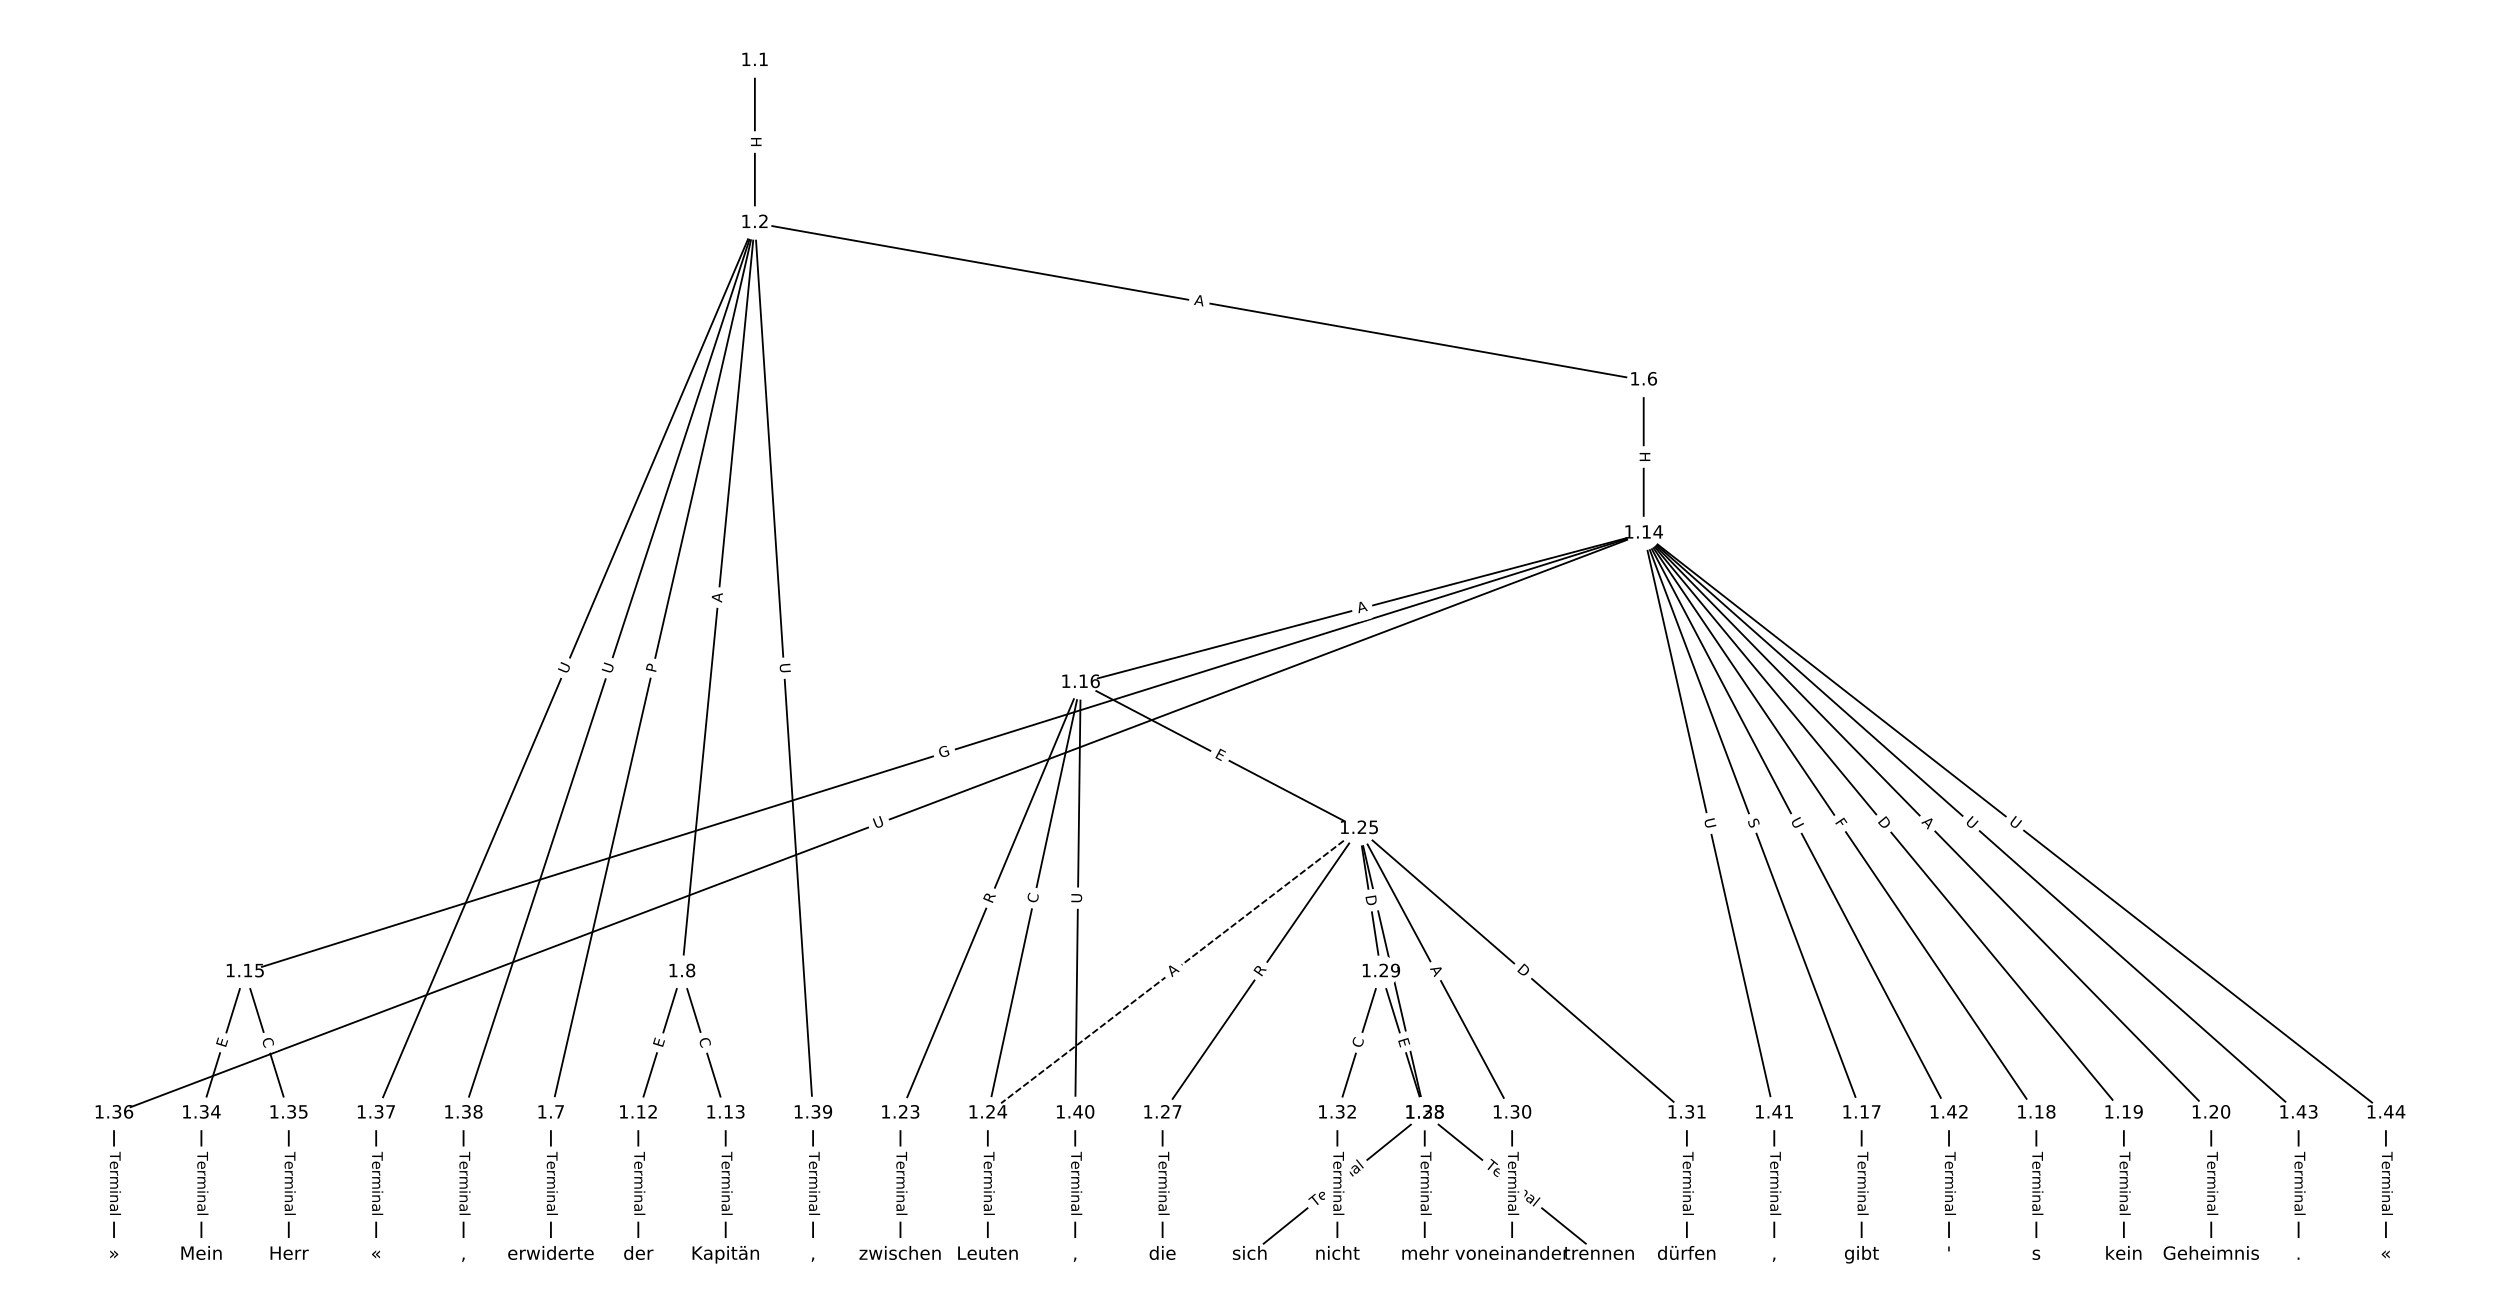 <?xml version="1.0" encoding="UTF-8"?>
<!DOCTYPE svg  PUBLIC '-//W3C//DTD SVG 1.1//EN'  'http://www.w3.org/Graphics/SVG/1.1/DTD/svg11.dtd'>
<svg width="1368pt" height="720pt" version="1.1" viewBox="0 0 1368 720" xmlns="http://www.w3.org/2000/svg" xmlns:xlink="http://www.w3.org/1999/xlink">
<defs>
<style type="text/css">*{stroke-linecap:butt;stroke-linejoin:round;}</style>
</defs>
<path d="m0 720h1368v-720h-1368z" fill="#fff"/>
<g fill="none" stroke="#000">
<path d="m413.09 33.397v88.651" clip-path="url(#a)"/>
<path d="m413.09 122.05 486.35 86.115" clip-path="url(#a)"/>
<path d="m413.09 122.05-111.61 487.24" clip-path="url(#a)"/>
<path d="m413.09 122.05-39.891 409.93" clip-path="url(#a)"/>
<path d="m413.09 122.05-207.25 487.24" clip-path="url(#a)"/>
<path d="m413.09 122.05-159.43 487.24" clip-path="url(#a)"/>
<path d="m413.09 122.05 31.832 487.24" clip-path="url(#a)"/>
<path d="m899.44 208.16v83.8" clip-path="url(#a)"/>
<path d="m301.48 609.29v77.315" clip-path="url(#a)"/>
<path d="m373.2 531.97-23.908 77.315" clip-path="url(#a)"/>
<path d="m373.2 531.97 23.908 77.315" clip-path="url(#a)"/>
<path d="m349.29 609.29v77.315" clip-path="url(#a)"/>
<path d="m397.11 609.29v77.315" clip-path="url(#a)"/>
<path d="m899.44 291.96-765.32 240.01" clip-path="url(#a)"/>
<path d="m899.44 291.96-308.08 81.72" clip-path="url(#a)"/>
<path d="m899.44 291.96 119.27 317.32" clip-path="url(#a)"/>
<path d="m899.44 291.96 214.9 317.32" clip-path="url(#a)"/>
<path d="m899.44 291.96 262.71 317.32" clip-path="url(#a)"/>
<path d="m899.44 291.96 310.53 317.32" clip-path="url(#a)"/>
<path d="m899.44 291.96-837.04 317.32" clip-path="url(#a)"/>
<path d="m899.44 291.96 71.451 317.32" clip-path="url(#a)"/>
<path d="m899.44 291.96 167.08 317.32" clip-path="url(#a)"/>
<path d="m899.44 291.96 358.34 317.32" clip-path="url(#a)"/>
<path d="m899.44 291.96 406.16 317.32" clip-path="url(#a)"/>
<path d="m134.12 531.97-23.908 77.315" clip-path="url(#a)"/>
<path d="m134.12 531.97 23.908 77.315" clip-path="url(#a)"/>
<path d="m591.36 373.68-98.619 235.6" clip-path="url(#a)"/>
<path d="m591.36 373.68-50.804 235.6" clip-path="url(#a)"/>
<path d="m591.36 373.68 152.41 79.9" clip-path="url(#a)"/>
<path d="m591.36 373.68-2.989 235.6" clip-path="url(#a)"/>
<path d="m1018.7 609.29v77.315" clip-path="url(#a)"/>
<path d="m1114.3 609.29v77.315" clip-path="url(#a)"/>
<path d="m1162.2 609.29v77.315" clip-path="url(#a)"/>
<path d="m1210 609.29v77.315" clip-path="url(#a)"/>
<path d="m492.74 609.29v77.315" clip-path="url(#a)"/>
<path d="m540.55 609.29v77.315" clip-path="url(#a)"/>
<path d="m743.77 453.58-203.22 155.7" clip-path="url(#a)" stroke-dasharray="3.7,1.6"/>
<path d="m743.77 453.58-107.58 155.7" clip-path="url(#a)"/>
<path d="m743.77 453.58 35.862 155.7" clip-path="url(#a)"/>
<path d="m743.77 453.58 11.954 78.39" clip-path="url(#a)"/>
<path d="m743.77 453.58 83.677 155.7" clip-path="url(#a)"/>
<path d="m743.77 453.58 179.31 155.7" clip-path="url(#a)"/>
<path d="m636.18 609.29v77.315" clip-path="url(#a)"/>
<path d="m779.63 609.29-95.631 77.315" clip-path="url(#a)"/>
<path d="m779.63 609.29 95.631 77.315" clip-path="url(#a)"/>
<path d="m755.72 531.97-23.908 77.315" clip-path="url(#a)"/>
<path d="m755.72 531.97 23.908 77.315" clip-path="url(#a)"/>
<path d="m827.45 609.29v77.315" clip-path="url(#a)"/>
<path d="m923.08 609.29v77.315" clip-path="url(#a)"/>
<path d="m731.82 609.29v77.315" clip-path="url(#a)"/>
<path d="m779.63 609.29v77.315" clip-path="url(#a)"/>
<path d="m110.22 609.29v77.315" clip-path="url(#a)"/>
<path d="m158.03 609.29v77.315" clip-path="url(#a)"/>
<path d="m62.4 609.29v77.315" clip-path="url(#a)"/>
<path d="m205.85 609.29v77.315" clip-path="url(#a)"/>
<path d="m253.66 609.29v77.315" clip-path="url(#a)"/>
<path d="m444.92 609.29v77.315" clip-path="url(#a)"/>
<path d="m588.37 609.29v77.315" clip-path="url(#a)"/>
<path d="m970.89 609.29v77.315" clip-path="url(#a)"/>
<path d="m1066.5 609.29v77.315" clip-path="url(#a)"/>
<path d="m1257.8 609.29v77.315" clip-path="url(#a)"/>
<path d="m1305.6 609.29v77.315" clip-path="url(#a)"/>
</g>
<path d="m406.82 74.714v6.016q0 2.4 2.4 2.4h7.742q2.4 0 2.4-2.4v-6.016q0-2.4-2.4-2.4h-7.742q-2.4 0-2.4 2.4z" clip-path="url(#a)" fill="#fff" stroke="#fff"/>
<g clip-path="url(#a)">
<defs>
<path id="ab" d="m9.812 72.906h9.859v-29.891h35.844v29.891h9.859v-72.906h-9.859v34.719h-35.844v-34.719h-9.859z"/>
</defs>
<g transform="translate(410.88 74.714) rotate(90) scale(.08 -.08)">
<use xlink:href="#ab"/>
</g>
</g>
<path d="m652.48 170.8 5.389 0.954q2.363 0.418 2.782-1.945l1.35-7.624q0.418-2.363-1.945-2.782l-5.389-0.954q-2.363-0.418-2.782 1.945l-1.35 7.624q-0.418 2.363 1.945 2.782z" clip-path="url(#a)" fill="#fff" stroke="#fff"/>
<g clip-path="url(#a)">
<defs>
<path id="q" d="m34.188 63.188-13.391-36.281h26.812zm-5.578 9.719h11.188l27.781-72.906h-10.25l-6.641 18.703h-32.859l-6.641-18.703h-10.406z"/>
</defs>
<g transform="translate(653.19 166.8) rotate(10.041) scale(.08 -.08)">
<use xlink:href="#q"/>
</g>
</g>
<path d="m362.86 369.42 1.077-4.702q0.536-2.339-1.804-2.875l-7.547-1.729q-2.339-0.536-2.875 1.804l-1.077 4.702q-0.536 2.339 1.804 2.875l7.547 1.729q2.339 0.536 2.875-1.804z" clip-path="url(#a)" fill="#fff" stroke="#fff"/>
<g clip-path="url(#a)">
<defs>
<path id="ai" d="m19.672 64.797v-27.391h12.406q6.891 0 10.641 3.562 3.766 3.562 3.766 10.156 0 6.547-3.766 10.109-3.75 3.562-10.641 3.562zm-9.859 8.109h22.266q12.266 0 18.531-5.547 6.281-5.547 6.281-16.234 0-10.797-6.281-16.312-6.266-5.516-18.531-5.516h-12.406v-29.297h-9.859z"/>
</defs>
<g transform="translate(358.9 368.51) rotate(-77.098) scale(.08 -.08)">
<use xlink:href="#ai"/>
</g>
</g>
<path d="m399.12 330.34 0.53-5.447q0.232-2.389-2.156-2.621l-7.706-0.75q-2.389-0.232-2.621 2.156l-0.53 5.447q-0.232 2.389 2.156 2.621l7.706 0.75q2.389 0.232 2.621-2.156z" clip-path="url(#a)" fill="#fff" stroke="#fff"/>
<g clip-path="url(#a)">
<g transform="translate(395.08 329.95) rotate(-84.442) scale(.08 -.08)">
<use xlink:href="#q"/>
</g>
</g>
<path d="m314.09 370.82 2.292-5.388q0.939-2.208-1.269-3.148l-7.125-3.03q-2.208-0.939-3.148 1.269l-2.292 5.388q-0.939 2.208 1.269 3.148l7.125 3.03q2.208 0.939 3.148-1.269z" clip-path="url(#a)" fill="#fff" stroke="#fff"/>
<g clip-path="url(#a)">
<defs>
<path id="o" d="m8.688 72.906h9.922v-44.297q0-11.719 4.234-16.875 4.25-5.141 13.781-5.141 9.469 0 13.719 5.141 4.25 5.156 4.25 16.875v44.297h9.906v-45.516q0-14.25-7.062-21.531-7.047-7.281-20.812-7.281-13.828 0-20.891 7.281-7.047 7.281-7.047 21.531z"/>
</defs>
<g transform="translate(310.35 369.23) rotate(-66.958) scale(.08 -.08)">
<use xlink:href="#o"/>
</g>
</g>
<path d="m338.43 370.4 1.821-5.565q0.746-2.281-1.535-3.027l-7.359-2.408q-2.281-0.746-3.027 1.535l-1.821 5.565q-0.746 2.281 1.535 3.027l7.359 2.408q2.281 0.746 3.027-1.535z" clip-path="url(#a)" fill="#fff" stroke="#fff"/>
<g clip-path="url(#a)">
<g transform="translate(334.56 369.14) rotate(-71.881) scale(.08 -.08)">
<use xlink:href="#o"/>
</g>
</g>
<path d="m422.56 363.16 0.382 5.843q0.156 2.395 2.551 2.238l7.726-0.505q2.395-0.156 2.238-2.551l-0.382-5.843q-0.156-2.395-2.551-2.238l-7.726 0.505q-2.395 0.156-2.238 2.551z" clip-path="url(#a)" fill="#fff" stroke="#fff"/>
<g clip-path="url(#a)">
<g transform="translate(426.61 362.89) rotate(86.262) scale(.08 -.08)">
<use xlink:href="#o"/>
</g>
</g>
<path d="m893.17 247.06v6.016q0 2.4 2.4 2.4h7.742q2.4 0 2.4-2.4v-6.016q0-2.4-2.4-2.4h-7.742q-2.4 0-2.4 2.4z" clip-path="url(#a)" fill="#fff" stroke="#fff"/>
<g clip-path="url(#a)">
<g transform="translate(897.23 247.06) rotate(90) scale(.08 -.08)">
<use xlink:href="#ab"/>
</g>
</g>
<path d="m295.21 630.3v35.285q0 2.4 2.4 2.4h7.742q2.4 0 2.4-2.4v-35.285q0-2.4-2.4-2.4h-7.742q-2.4 0-2.4 2.4z" clip-path="url(#a)" fill="#fff" stroke="#fff"/>
<g clip-path="url(#a)">
<defs>
<path id="k" d="m-0.297 72.906h61.672v-8.312h-25.875v-64.594h-9.906v64.594h-25.891z"/>
<path id="d" d="m56.203 29.594v-4.391h-41.312q0.594-9.281 5.594-14.141t13.938-4.859q5.172 0 10.031 1.266t9.656 3.812v-8.5q-4.844-2.047-9.922-3.125t-10.297-1.078q-13.094 0-20.734 7.609-7.641 7.625-7.641 20.625 0 13.422 7.25 21.297 7.25 7.891 19.562 7.891 11.031 0 17.453-7.109 6.422-7.094 6.422-19.297zm-8.984 2.641q-0.094 7.359-4.125 11.75-4.031 4.406-10.672 4.406-7.516 0-12.031-4.25t-5.203-11.969z"/>
<path id="h" d="m41.109 46.297q-1.516 0.875-3.297 1.281-1.781 0.422-3.922 0.422-7.625 0-11.703-4.953t-4.078-14.234v-28.812h-9.031v54.688h9.031v-8.5q2.844 4.984 7.375 7.391 4.547 2.422 11.047 2.422 0.922 0 2.047-0.125 1.125-0.109 2.484-0.359z"/>
<path id="j" d="m52 44.188q3.375 6.062 8.062 8.938t11.031 2.875q8.547 0 13.188-5.984 4.641-5.969 4.641-17v-33.016h-9.031v32.719q0 7.859-2.797 11.656-2.781 3.812-8.484 3.812-6.984 0-11.047-4.641-4.047-4.625-4.047-12.641v-30.906h-9.031v32.719q0 7.906-2.781 11.688t-8.594 3.781q-6.891 0-10.953-4.656-4.047-4.656-4.047-12.625v-30.906h-9.031v54.688h9.031v-8.5q3.078 5.031 7.375 7.422t10.203 2.391q5.969 0 10.141-3.031 4.172-3.016 6.172-8.781z"/>
<path id="f" d="m9.422 54.688h8.984v-54.688h-8.984zm0 21.297h8.984v-11.391h-8.984z"/>
<path id="e" d="m54.891 33.016v-33.016h-8.984v32.719q0 7.766-3.031 11.609-3.031 3.859-9.078 3.859-7.281 0-11.484-4.641-4.203-4.625-4.203-12.641v-30.906h-9.031v54.688h9.031v-8.5q3.234 4.938 7.594 7.375 4.375 2.438 10.094 2.438 9.422 0 14.25-5.828 4.844-5.828 4.844-17.156z"/>
<path id="i" d="m34.281 27.484q-10.891 0-15.094-2.484t-4.203-8.5q0-4.781 3.156-7.594 3.156-2.797 8.562-2.797 7.484 0 12 5.297t4.516 14.078v2zm17.922 3.719v-31.203h-8.984v8.297q-3.078-4.969-7.672-7.344t-11.234-2.375q-8.391 0-13.359 4.719-4.953 4.719-4.953 12.625 0 9.219 6.172 13.906 6.188 4.688 18.438 4.688h12.609v0.891q0 6.203-4.078 9.594t-11.453 3.391q-4.688 0-9.141-1.125-4.438-1.125-8.531-3.375v8.312q4.922 1.906 9.562 2.844 4.641 0.953 9.031 0.953 11.875 0 17.734-6.156 5.859-6.141 5.859-18.641z"/>
<path id="l" d="m9.422 75.984h8.984v-75.984h-8.984z"/>
</defs>
<g transform="translate(299.27 630.3) rotate(90) scale(.08 -.08)">
<use xlink:href="#k"/>
<use x="60.818" xlink:href="#d"/>
<use x="122.342" xlink:href="#h"/>
<use x="163.439" xlink:href="#j"/>
<use x="260.852" xlink:href="#f"/>
<use x="288.635" xlink:href="#e"/>
<use x="352.014" xlink:href="#i"/>
<use x="413.293" xlink:href="#l"/>
</g>
</g>
<path d="m366.49 574.9 1.493-4.829q0.709-2.293-1.584-3.002l-7.397-2.287q-2.293-0.709-3.002 1.584l-1.493 4.829q-0.709 2.293 1.584 3.002l7.397 2.287q2.293 0.709 3.002-1.584z" clip-path="url(#a)" fill="#fff" stroke="#fff"/>
<g clip-path="url(#a)">
<defs>
<path id="u" d="m9.812 72.906h46.094v-8.312h-36.234v-21.578h34.719v-8.297h-34.719v-26.422h37.109v-8.297h-46.969z"/>
</defs>
<g transform="translate(362.61 573.7) rotate(-72.817) scale(.08 -.08)">
<use xlink:href="#u"/>
</g>
</g>
<path d="m378.34 569.82 1.65 5.337q0.709 2.293 3.002 1.584l7.397-2.287q2.293-0.709 1.584-3.002l-1.65-5.337q-0.709-2.293-3.002-1.584l-7.397 2.287q-2.293 0.709-1.584 3.002z" clip-path="url(#a)" fill="#fff" stroke="#fff"/>
<g clip-path="url(#a)">
<defs>
<path id="v" d="m64.406 67.281v-10.391q-4.984 4.641-10.625 6.922-5.641 2.297-11.984 2.297-12.5 0-19.141-7.641t-6.641-22.094q0-14.406 6.641-22.047t19.141-7.641q6.344 0 11.984 2.297t10.625 6.938v-10.312q-5.172-3.516-10.969-5.281-5.781-1.75-12.219-1.75-16.562 0-26.094 10.125-9.516 10.141-9.516 27.672 0 17.578 9.516 27.703 9.531 10.141 26.094 10.141 6.531 0 12.312-1.734 5.797-1.734 10.875-5.203z"/>
</defs>
<g transform="translate(382.22 568.61) rotate(72.817) scale(.08 -.08)">
<use xlink:href="#v"/>
</g>
</g>
<path d="m343.02 630.3v35.285q0 2.4 2.4 2.4h7.742q2.4 0 2.4-2.4v-35.285q0-2.4-2.4-2.4h-7.742q-2.4 0-2.4 2.4z" clip-path="url(#a)" fill="#fff" stroke="#fff"/>
<g clip-path="url(#a)">
<g transform="translate(347.08 630.3) rotate(90) scale(.08 -.08)">
<use xlink:href="#k"/>
<use x="60.818" xlink:href="#d"/>
<use x="122.342" xlink:href="#h"/>
<use x="163.439" xlink:href="#j"/>
<use x="260.852" xlink:href="#f"/>
<use x="288.635" xlink:href="#e"/>
<use x="352.014" xlink:href="#i"/>
<use x="413.293" xlink:href="#l"/>
</g>
</g>
<path d="m390.84 630.3v35.285q0 2.4 2.4 2.4h7.742q2.4 0 2.4-2.4v-35.285q0-2.4-2.4-2.4h-7.742q-2.4 0-2.4 2.4z" clip-path="url(#a)" fill="#fff" stroke="#fff"/>
<g clip-path="url(#a)">
<g transform="translate(394.9 630.3) rotate(90) scale(.08 -.08)">
<use xlink:href="#k"/>
<use x="60.818" xlink:href="#d"/>
<use x="122.342" xlink:href="#h"/>
<use x="163.439" xlink:href="#j"/>
<use x="260.852" xlink:href="#f"/>
<use x="288.635" xlink:href="#e"/>
<use x="352.014" xlink:href="#i"/>
<use x="413.293" xlink:href="#l"/>
</g>
</g>
<path d="m515.7 418.88 5.915-1.855q2.29-0.718 1.572-3.008l-2.317-7.388q-0.718-2.29-3.008-1.572l-5.915 1.855q-2.29 0.718-1.572 3.008l2.317 7.388q0.718 2.29 3.008 1.572z" clip-path="url(#a)" fill="#fff" stroke="#fff"/>
<g clip-path="url(#a)">
<defs>
<path id="aj" d="m59.516 10.406v19.578h-16.109v8.109h25.875v-31.312q-5.703-4.047-12.594-6.125-6.875-2.078-14.688-2.078-17.094 0-26.75 9.984-9.641 10-9.641 27.812 0 17.875 9.641 27.859 9.656 9.984 26.75 9.984 7.125 0 13.547-1.766 6.422-1.75 11.844-5.172v-10.5q-5.469 4.641-11.625 6.984t-12.938 2.344q-13.391 0-20.109-7.469-6.703-7.469-6.703-22.266 0-14.75 6.703-22.219 6.719-7.469 20.109-7.469 5.219 0 9.312 0.906 4.109 0.906 7.375 2.812z"/>
</defs>
<g transform="translate(514.49 415) rotate(-17.412) scale(.08 -.08)">
<use xlink:href="#aj"/>
</g>
</g>
<path d="m744.36 339.59 5.29-1.403q2.32-0.615 1.704-2.935l-1.985-7.484q-0.615-2.32-2.935-1.704l-5.29 1.403q-2.32 0.615-1.704 2.935l1.985 7.484q0.615 2.32 2.935 1.704z" clip-path="url(#a)" fill="#fff" stroke="#fff"/>
<g clip-path="url(#a)">
<g transform="translate(743.32 335.66) rotate(-14.856) scale(.08 -.08)">
<use xlink:href="#q"/>
</g>
</g>
<path d="m952.31 450.46 1.787 4.754q0.844 2.247 3.091 1.402l7.247-2.724q2.247-0.844 1.402-3.091l-1.787-4.754q-0.844-2.247-3.091-1.402l-7.247 2.724q-2.247 0.844-1.402 3.091z" clip-path="url(#a)" fill="#fff" stroke="#fff"/>
<g clip-path="url(#a)">
<defs>
<path id="an" d="m53.516 70.516v-9.625q-5.609 2.688-10.594 4-4.984 1.328-9.625 1.328-8.047 0-12.422-3.125t-4.375-8.891q0-4.844 2.906-7.312 2.906-2.453 11.016-3.969l5.953-1.219q11.031-2.109 16.281-7.406t5.25-14.172q0-10.609-7.109-16.078-7.094-5.469-20.812-5.469-5.172 0-11.016 1.172-5.828 1.172-12.078 3.469v10.156q6-3.359 11.766-5.078 5.766-1.703 11.328-1.703 8.438 0 13.031 3.312 4.594 3.328 4.594 9.484 0 5.359-3.297 8.391t-10.812 4.547l-6.016 1.172q-11.031 2.188-15.969 6.875-4.922 4.688-4.922 13.047 0 9.672 6.812 15.234t18.766 5.562q5.141 0 10.453-0.938 5.328-0.922 10.891-2.766z"/>
</defs>
<g transform="translate(956.11 449.03) rotate(69.401) scale(.08 -.08)">
<use xlink:href="#an"/>
</g>
</g>
<path d="m1000.4 452.24 2.58 3.81q1.346 1.987 3.333 0.641l6.411-4.341q1.987-1.346 0.641-3.333l-2.58-3.81q-1.346-1.987-3.333-0.641l-6.411 4.341q-1.987 1.346-0.641 3.333z" clip-path="url(#a)" fill="#fff" stroke="#fff"/>
<g clip-path="url(#a)">
<defs>
<path id="ar" d="m9.812 72.906h41.891v-8.312h-32.031v-21.484h28.906v-8.297h-28.906v-34.812h-9.859z"/>
</defs>
<g transform="translate(1003.8 449.96) rotate(55.894) scale(.08 -.08)">
<use xlink:href="#ar"/>
</g>
</g>
<path d="m1024 452.25 3.928 4.745q1.53 1.849 3.379 0.318l5.964-4.938q1.849-1.53 0.318-3.379l-3.928-4.745q-1.53-1.849-3.379-0.318l-5.964 4.938q-1.849 1.53-0.318 3.379z" clip-path="url(#a)" fill="#fff" stroke="#fff"/>
<g clip-path="url(#a)">
<defs>
<path id="ac" d="m19.672 64.797v-56.688h11.922q15.094 0 22.094 6.828 7 6.844 7 21.594 0 14.641-7 21.453t-22.094 6.812zm-9.859 8.109h20.266q21.188 0 31.094-8.812 9.922-8.812 9.922-27.562 0-18.859-9.969-27.703-9.953-8.828-31.047-8.828h-20.266z"/>
</defs>
<g transform="translate(1027.1 449.66) rotate(50.379) scale(.08 -.08)">
<use xlink:href="#ac"/>
</g>
</g>
<path d="m1048.3 453.06 3.828 3.911q1.679 1.715 3.394 0.037l5.534-5.415q1.715-1.679 0.037-3.394l-3.828-3.911q-1.679-1.715-3.394-0.037l-5.534 5.415q-1.715 1.679-0.037 3.394z" clip-path="url(#a)" fill="#fff" stroke="#fff"/>
<g clip-path="url(#a)">
<g transform="translate(1051.2 450.21) rotate(45.62) scale(.08 -.08)">
<use xlink:href="#q"/>
</g>
</g>
<path d="m480.41 457.53 5.475-2.075q2.244-0.851 1.393-3.095l-2.745-7.24q-0.851-2.244-3.095-1.393l-5.475 2.075q-2.244 0.851-1.393 3.095l2.745 7.24q0.851 2.244 3.095 1.393z" clip-path="url(#a)" fill="#fff" stroke="#fff"/>
<g clip-path="url(#a)">
<g transform="translate(478.97 453.73) rotate(-20.762) scale(.08 -.08)">
<use xlink:href="#o"/>
</g>
</g>
<path d="m928.41 449.15 1.286 5.712q0.527 2.341 2.869 1.814l7.553-1.701q2.341-0.527 1.814-2.869l-1.286-5.712q-0.527-2.341-2.869-1.814l-7.553 1.701q-2.341 0.527-1.814 2.869z" clip-path="url(#a)" fill="#fff" stroke="#fff"/>
<g clip-path="url(#a)">
<g transform="translate(932.37 448.25) rotate(77.31) scale(.08 -.08)">
<use xlink:href="#o"/>
</g>
</g>
<path d="m976.07 450.96 2.728 5.181q1.118 2.124 3.242 1.006l6.851-3.607q2.124-1.118 1.006-3.242l-2.728-5.181q-1.118-2.124-3.242-1.006l-6.851 3.607q-2.124 1.118-1.006 3.242z" clip-path="url(#a)" fill="#fff" stroke="#fff"/>
<g clip-path="url(#a)">
<g transform="translate(979.66 449.06) rotate(62.232) scale(.08 -.08)">
<use xlink:href="#o"/>
</g>
</g>
<path d="m1072.3 453.38 4.383 3.882q1.797 1.591 3.388-0.206l5.133-5.796q1.591-1.797-0.206-3.388l-4.383-3.882q-1.797-1.591-3.388 0.206l-5.133 5.796q-1.591 1.797 0.206 3.388z" clip-path="url(#a)" fill="#fff" stroke="#fff"/>
<g clip-path="url(#a)">
<g transform="translate(1075 450.34) rotate(41.526) scale(.08 -.08)">
<use xlink:href="#o"/>
</g>
</g>
<path d="m1096.4 453.77 4.614 3.605q1.891 1.478 3.369-0.414l4.767-6.101q1.478-1.891-0.414-3.369l-4.614-3.605q-1.891-1.478-3.369 0.414l-4.767 6.101q-1.478 1.891 0.414 3.369z" clip-path="url(#a)" fill="#fff" stroke="#fff"/>
<g clip-path="url(#a)">
<g transform="translate(1098.9 450.56) rotate(38) scale(.08 -.08)">
<use xlink:href="#o"/>
</g>
</g>
<path d="m127.41 574.9 1.493-4.829q0.709-2.293-1.584-3.002l-7.397-2.287q-2.293-0.709-3.002 1.584l-1.493 4.829q-0.709 2.293 1.584 3.002l7.397 2.287q2.293 0.709 3.002-1.584z" clip-path="url(#a)" fill="#fff" stroke="#fff"/>
<g clip-path="url(#a)">
<g transform="translate(123.53 573.7) rotate(-72.817) scale(.08 -.08)">
<use xlink:href="#u"/>
</g>
</g>
<path d="m139.26 569.82 1.65 5.337q0.709 2.293 3.002 1.584l7.397-2.287q2.293-0.709 1.584-3.002l-1.65-5.337q-0.709-2.293-3.002-1.584l-7.397 2.287q-2.293 0.709-1.584 3.002z" clip-path="url(#a)" fill="#fff" stroke="#fff"/>
<g clip-path="url(#a)">
<g transform="translate(143.14 568.61) rotate(72.817) scale(.08 -.08)">
<use xlink:href="#v"/>
</g>
</g>
<path d="m546.76 496.47 2.146-5.128q0.927-2.214-1.287-3.141l-7.142-2.99q-2.214-0.927-3.141 1.287l-2.146 5.128q-0.927 2.214 1.287 3.141l7.142 2.99q2.214 0.927 3.141-1.287z" clip-path="url(#a)" fill="#fff" stroke="#fff"/>
<g clip-path="url(#a)">
<defs>
<path id="ah" d="m44.391 34.188q3.172-1.078 6.172-4.594t6.031-9.672l10.016-19.922h-10.609l-9.312 18.703q-3.625 7.328-7.016 9.719t-9.25 2.391h-10.75v-30.812h-9.859v72.906h22.266q12.5 0 18.656-5.234 6.156-5.219 6.156-15.766 0-6.891-3.203-11.438-3.203-4.531-9.297-6.281zm-24.719 30.609v-25.875h12.406q7.125 0 10.766 3.297t3.641 9.688-3.641 9.641-10.766 3.25z"/>
</defs>
<g transform="translate(543.01 494.9) rotate(-67.287) scale(.08 -.08)">
<use xlink:href="#ah"/>
</g>
</g>
<path d="m571.5 495.54 1.177-5.461q0.506-2.346-1.84-2.852l-7.569-1.632q-2.346-0.506-2.852 1.84l-1.177 5.461q-0.506 2.346 1.84 2.852l7.569 1.632q2.346 0.506 2.852-1.84z" clip-path="url(#a)" fill="#fff" stroke="#fff"/>
<g clip-path="url(#a)">
<g transform="translate(567.52 494.68) rotate(-77.832) scale(.08 -.08)">
<use xlink:href="#v"/>
</g>
</g>
<path d="m662.41 418.01 4.477 2.347q2.126 1.114 3.24-1.011l3.595-6.857q1.114-2.126-1.011-3.24l-4.477-2.347q-2.126-1.114-3.24 1.011l-3.595 6.857q-1.114 2.126 1.011 3.24z" clip-path="url(#a)" fill="#fff" stroke="#fff"/>
<g clip-path="url(#a)">
<g transform="translate(664.3 414.42) rotate(27.665) scale(.08 -.08)">
<use xlink:href="#u"/>
</g>
</g>
<path d="m596.1 494.49 0.074-5.854q0.03-2.4-2.369-2.43l-7.742-0.098q-2.4-0.03-2.43 2.369l-0.074 5.854q-0.03 2.4 2.369 2.43l7.742 0.098q2.4 0.03 2.43-2.369z" clip-path="url(#a)" fill="#fff" stroke="#fff"/>
<g clip-path="url(#a)">
<g transform="translate(592.03 494.44) rotate(-89.273) scale(.08 -.08)">
<use xlink:href="#o"/>
</g>
</g>
<path d="m1012.4 630.3v35.285q0 2.4 2.4 2.4h7.742q2.4 0 2.4-2.4v-35.285q0-2.4-2.4-2.4h-7.742q-2.4 0-2.4 2.4z" clip-path="url(#a)" fill="#fff" stroke="#fff"/>
<g clip-path="url(#a)">
<g transform="translate(1016.5 630.3) rotate(90) scale(.08 -.08)">
<use xlink:href="#k"/>
<use x="60.818" xlink:href="#d"/>
<use x="122.342" xlink:href="#h"/>
<use x="163.439" xlink:href="#j"/>
<use x="260.852" xlink:href="#f"/>
<use x="288.635" xlink:href="#e"/>
<use x="352.014" xlink:href="#i"/>
<use x="413.293" xlink:href="#l"/>
</g>
</g>
<path d="m1108.1 630.3v35.285q0 2.4 2.4 2.4h7.742q2.4 0 2.4-2.4v-35.285q0-2.4-2.4-2.4h-7.742q-2.4 0-2.4 2.4z" clip-path="url(#a)" fill="#fff" stroke="#fff"/>
<g clip-path="url(#a)">
<g transform="translate(1112.1 630.3) rotate(90) scale(.08 -.08)">
<use xlink:href="#k"/>
<use x="60.818" xlink:href="#d"/>
<use x="122.342" xlink:href="#h"/>
<use x="163.439" xlink:href="#j"/>
<use x="260.852" xlink:href="#f"/>
<use x="288.635" xlink:href="#e"/>
<use x="352.014" xlink:href="#i"/>
<use x="413.293" xlink:href="#l"/>
</g>
</g>
<path d="m1155.9 630.3v35.285q0 2.4 2.4 2.4h7.742q2.4 0 2.4-2.4v-35.285q0-2.4-2.4-2.4h-7.742q-2.4 0-2.4 2.4z" clip-path="url(#a)" fill="#fff" stroke="#fff"/>
<g clip-path="url(#a)">
<g transform="translate(1159.9 630.3) rotate(90) scale(.08 -.08)">
<use xlink:href="#k"/>
<use x="60.818" xlink:href="#d"/>
<use x="122.342" xlink:href="#h"/>
<use x="163.439" xlink:href="#j"/>
<use x="260.852" xlink:href="#f"/>
<use x="288.635" xlink:href="#e"/>
<use x="352.014" xlink:href="#i"/>
<use x="413.293" xlink:href="#l"/>
</g>
</g>
<path d="m1203.7 630.3v35.285q0 2.4 2.4 2.4h7.742q2.4 0 2.4-2.4v-35.285q0-2.4-2.4-2.4h-7.742q-2.4 0-2.4 2.4z" clip-path="url(#a)" fill="#fff" stroke="#fff"/>
<g clip-path="url(#a)">
<g transform="translate(1207.8 630.3) rotate(90) scale(.08 -.08)">
<use xlink:href="#k"/>
<use x="60.818" xlink:href="#d"/>
<use x="122.342" xlink:href="#h"/>
<use x="163.439" xlink:href="#j"/>
<use x="260.852" xlink:href="#f"/>
<use x="288.635" xlink:href="#e"/>
<use x="352.014" xlink:href="#i"/>
<use x="413.293" xlink:href="#l"/>
</g>
</g>
<path d="m486.47 630.3v35.285q0 2.4 2.4 2.4h7.742q2.4 0 2.4-2.4v-35.285q0-2.4-2.4-2.4h-7.742q-2.4 0-2.4 2.4z" clip-path="url(#a)" fill="#fff" stroke="#fff"/>
<g clip-path="url(#a)">
<g transform="translate(490.53 630.3) rotate(90) scale(.08 -.08)">
<use xlink:href="#k"/>
<use x="60.818" xlink:href="#d"/>
<use x="122.342" xlink:href="#h"/>
<use x="163.439" xlink:href="#j"/>
<use x="260.852" xlink:href="#f"/>
<use x="288.635" xlink:href="#e"/>
<use x="352.014" xlink:href="#i"/>
<use x="413.293" xlink:href="#l"/>
</g>
</g>
<path d="m534.28 630.3v35.285q0 2.4 2.4 2.4h7.742q2.4 0 2.4-2.4v-35.285q0-2.4-2.4-2.4h-7.742q-2.4 0-2.4 2.4z" clip-path="url(#a)" fill="#fff" stroke="#fff"/>
<g clip-path="url(#a)">
<g transform="translate(538.35 630.3) rotate(90) scale(.08 -.08)">
<use xlink:href="#k"/>
<use x="60.818" xlink:href="#d"/>
<use x="122.342" xlink:href="#h"/>
<use x="163.439" xlink:href="#j"/>
<use x="260.852" xlink:href="#f"/>
<use x="288.635" xlink:href="#e"/>
<use x="352.014" xlink:href="#i"/>
<use x="413.293" xlink:href="#l"/>
</g>
</g>
<path d="m643.8 538.08 4.344-3.328q1.905-1.46 0.445-3.365l-4.709-6.146q-1.46-1.905-3.365-0.445l-4.344 3.328q-1.905 1.46-0.445 3.365l4.709 6.146q1.46 1.905 3.365 0.445z" clip-path="url(#a)" fill="#fff" stroke="#fff"/>
<g clip-path="url(#a)">
<g transform="translate(641.33 534.85) rotate(-37.46) scale(.08 -.08)">
<use xlink:href="#q"/>
</g>
</g>
<path d="m693.56 537.29 3.16-4.573q1.364-1.974-0.61-3.339l-6.37-4.401q-1.974-1.364-3.339 0.61l-3.16 4.573q-1.364 1.974 0.61 3.339l6.37 4.401q1.974 1.364 3.339-0.61z" clip-path="url(#a)" fill="#fff" stroke="#fff"/>
<g clip-path="url(#a)">
<g transform="translate(690.21 534.98) rotate(-55.357) scale(.08 -.08)">
<use xlink:href="#ah"/>
</g>
</g>
<path d="m755.05 530.49 1.083 4.701q0.539 2.339 2.877 1.8l7.545-1.738q2.339-0.539 1.8-2.877l-1.083-4.701q-0.539-2.339-2.877-1.8l-7.545 1.738q-2.339 0.539-1.8 2.877z" clip-path="url(#a)" fill="#fff" stroke="#fff"/>
<g clip-path="url(#a)">
<g transform="translate(759.01 529.58) rotate(77.03) scale(.08 -.08)">
<use xlink:href="#ai"/>
</g>
</g>
<path d="m743.08 490.68 0.929 6.09q0.362 2.373 2.734 2.011l7.654-1.167q2.373-0.362 2.011-2.734l-0.929-6.09q-0.362-2.373-2.734-2.011l-7.654 1.167q-2.373 0.362-2.011 2.734z" clip-path="url(#a)" fill="#fff" stroke="#fff"/>
<g clip-path="url(#a)">
<g transform="translate(747.1 490.07) rotate(81.33) scale(.08 -.08)">
<use xlink:href="#ac"/>
</g>
</g>
<path d="m778.79 531.99 2.591 4.821q1.136 2.114 3.25 0.978l6.82-3.665q2.114-1.136 0.978-3.25l-2.591-4.821q-1.136-2.114-3.25-0.978l-6.82 3.665q-2.114 1.136-0.978 3.25z" clip-path="url(#a)" fill="#fff" stroke="#fff"/>
<g clip-path="url(#a)">
<g transform="translate(782.37 530.07) rotate(61.746) scale(.08 -.08)">
<use xlink:href="#q"/>
</g>
</g>
<path d="m826.99 534.15 4.651 4.039q1.812 1.574 3.386-0.239l5.077-5.846q1.574-1.812-0.239-3.386l-4.651-4.039q-1.812-1.574-3.386 0.239l-5.077 5.846q-1.574 1.812 0.239 3.386z" clip-path="url(#a)" fill="#fff" stroke="#fff"/>
<g clip-path="url(#a)">
<g transform="translate(829.65 531.08) rotate(40.97) scale(.08 -.08)">
<use xlink:href="#ac"/>
</g>
</g>
<path d="m629.91 630.3v35.285q0 2.4 2.4 2.4h7.742q2.4 0 2.4-2.4v-35.285q0-2.4-2.4-2.4h-7.742q-2.4 0-2.4 2.4z" clip-path="url(#a)" fill="#fff" stroke="#fff"/>
<g clip-path="url(#a)">
<g transform="translate(633.98 630.3) rotate(90) scale(.08 -.08)">
<use xlink:href="#k"/>
<use x="60.818" xlink:href="#d"/>
<use x="122.342" xlink:href="#h"/>
<use x="163.439" xlink:href="#j"/>
<use x="260.852" xlink:href="#f"/>
<use x="288.635" xlink:href="#e"/>
<use x="352.014" xlink:href="#i"/>
<use x="413.293" xlink:href="#l"/>
</g>
</g>
<path d="m722.04 663.91 27.439-22.184q1.866-1.509 0.357-3.375l-4.868-6.021q-1.509-1.866-3.375-0.357l-27.439 22.184q-1.866 1.509-0.357 3.375l4.868 6.021q1.509 1.866 3.375 0.357z" clip-path="url(#a)" fill="#fff" stroke="#fff"/>
<g clip-path="url(#a)">
<g transform="translate(719.48 660.75) rotate(-38.955) scale(.08 -.08)">
<use xlink:href="#k"/>
<use x="60.818" xlink:href="#d"/>
<use x="122.342" xlink:href="#h"/>
<use x="163.439" xlink:href="#j"/>
<use x="260.852" xlink:href="#f"/>
<use x="288.635" xlink:href="#e"/>
<use x="352.014" xlink:href="#i"/>
<use x="413.293" xlink:href="#l"/>
</g>
</g>
<path d="m809.78 641.73 27.439 22.184q1.866 1.509 3.375-0.357l4.868-6.021q1.509-1.866-0.357-3.375l-27.439-22.184q-1.866-1.509-3.375 0.357l-4.868 6.021q-1.509 1.866 0.357 3.375z" clip-path="url(#a)" fill="#fff" stroke="#fff"/>
<g clip-path="url(#a)">
<g transform="translate(812.34 638.57) rotate(38.955) scale(.08 -.08)">
<use xlink:href="#k"/>
<use x="60.818" xlink:href="#d"/>
<use x="122.342" xlink:href="#h"/>
<use x="163.439" xlink:href="#j"/>
<use x="260.852" xlink:href="#f"/>
<use x="288.635" xlink:href="#e"/>
<use x="352.014" xlink:href="#i"/>
<use x="413.293" xlink:href="#l"/>
</g>
</g>
<path d="m748.94 575.15 1.65-5.337q0.709-2.293-1.584-3.002l-7.397-2.287q-2.293-0.709-3.002 1.584l-1.65 5.337q-0.709 2.293 1.584 3.002l7.397 2.287q2.293 0.709 3.002-1.584z" clip-path="url(#a)" fill="#fff" stroke="#fff"/>
<g clip-path="url(#a)">
<g transform="translate(745.05 573.95) rotate(-72.817) scale(.08 -.08)">
<use xlink:href="#v"/>
</g>
</g>
<path d="m760.94 570.07 1.493 4.829q0.709 2.293 3.002 1.584l7.397-2.287q2.293-0.709 1.584-3.002l-1.493-4.829q-0.709-2.293-3.002-1.584l-7.397 2.287q-2.293 0.709-1.584 3.002z" clip-path="url(#a)" fill="#fff" stroke="#fff"/>
<g clip-path="url(#a)">
<g transform="translate(764.82 568.87) rotate(72.817) scale(.08 -.08)">
<use xlink:href="#u"/>
</g>
</g>
<path d="m821.17 630.3v35.285q0 2.4 2.4 2.4h7.742q2.4 0 2.4-2.4v-35.285q0-2.4-2.4-2.4h-7.742q-2.4 0-2.4 2.4z" clip-path="url(#a)" fill="#fff" stroke="#fff"/>
<g clip-path="url(#a)">
<g transform="translate(825.24 630.3) rotate(90) scale(.08 -.08)">
<use xlink:href="#k"/>
<use x="60.818" xlink:href="#d"/>
<use x="122.342" xlink:href="#h"/>
<use x="163.439" xlink:href="#j"/>
<use x="260.852" xlink:href="#f"/>
<use x="288.635" xlink:href="#e"/>
<use x="352.014" xlink:href="#i"/>
<use x="413.293" xlink:href="#l"/>
</g>
</g>
<path d="m916.81 630.3v35.285q0 2.4 2.4 2.4h7.742q2.4 0 2.4-2.4v-35.285q0-2.4-2.4-2.4h-7.742q-2.4 0-2.4 2.4z" clip-path="url(#a)" fill="#fff" stroke="#fff"/>
<g clip-path="url(#a)">
<g transform="translate(920.87 630.3) rotate(90) scale(.08 -.08)">
<use xlink:href="#k"/>
<use x="60.818" xlink:href="#d"/>
<use x="122.342" xlink:href="#h"/>
<use x="163.439" xlink:href="#j"/>
<use x="260.852" xlink:href="#f"/>
<use x="288.635" xlink:href="#e"/>
<use x="352.014" xlink:href="#i"/>
<use x="413.293" xlink:href="#l"/>
</g>
</g>
<path d="m725.54 630.3v35.285q0 2.4 2.4 2.4h7.742q2.4 0 2.4-2.4v-35.285q0-2.4-2.4-2.4h-7.742q-2.4 0-2.4 2.4z" clip-path="url(#a)" fill="#fff" stroke="#fff"/>
<g clip-path="url(#a)">
<g transform="translate(729.61 630.3) rotate(90) scale(.08 -.08)">
<use xlink:href="#k"/>
<use x="60.818" xlink:href="#d"/>
<use x="122.342" xlink:href="#h"/>
<use x="163.439" xlink:href="#j"/>
<use x="260.852" xlink:href="#f"/>
<use x="288.635" xlink:href="#e"/>
<use x="352.014" xlink:href="#i"/>
<use x="413.293" xlink:href="#l"/>
</g>
</g>
<path d="m773.36 630.3v35.285q0 2.4 2.4 2.4h7.742q2.4 0 2.4-2.4v-35.285q0-2.4-2.4-2.4h-7.742q-2.4 0-2.4 2.4z" clip-path="url(#a)" fill="#fff" stroke="#fff"/>
<g clip-path="url(#a)">
<g transform="translate(777.42 630.3) rotate(90) scale(.08 -.08)">
<use xlink:href="#k"/>
<use x="60.818" xlink:href="#d"/>
<use x="122.342" xlink:href="#h"/>
<use x="163.439" xlink:href="#j"/>
<use x="260.852" xlink:href="#f"/>
<use x="288.635" xlink:href="#e"/>
<use x="352.014" xlink:href="#i"/>
<use x="413.293" xlink:href="#l"/>
</g>
</g>
<path d="m103.94 630.3v35.285q0 2.4 2.4 2.4h7.742q2.4 0 2.4-2.4v-35.285q0-2.4-2.4-2.4h-7.742q-2.4 0-2.4 2.4z" clip-path="url(#a)" fill="#fff" stroke="#fff"/>
<g clip-path="url(#a)">
<g transform="translate(108.01 630.3) rotate(90) scale(.08 -.08)">
<use xlink:href="#k"/>
<use x="60.818" xlink:href="#d"/>
<use x="122.342" xlink:href="#h"/>
<use x="163.439" xlink:href="#j"/>
<use x="260.852" xlink:href="#f"/>
<use x="288.635" xlink:href="#e"/>
<use x="352.014" xlink:href="#i"/>
<use x="413.293" xlink:href="#l"/>
</g>
</g>
<path d="m151.76 630.3v35.285q0 2.4 2.4 2.4h7.742q2.4 0 2.4-2.4v-35.285q0-2.4-2.4-2.4h-7.742q-2.4 0-2.4 2.4z" clip-path="url(#a)" fill="#fff" stroke="#fff"/>
<g clip-path="url(#a)">
<g transform="translate(155.82 630.3) rotate(90) scale(.08 -.08)">
<use xlink:href="#k"/>
<use x="60.818" xlink:href="#d"/>
<use x="122.342" xlink:href="#h"/>
<use x="163.439" xlink:href="#j"/>
<use x="260.852" xlink:href="#f"/>
<use x="288.635" xlink:href="#e"/>
<use x="352.014" xlink:href="#i"/>
<use x="413.293" xlink:href="#l"/>
</g>
</g>
<path d="m56.129 630.3v35.285q0 2.4 2.4 2.4h7.742q2.4 0 2.4-2.4v-35.285q0-2.4-2.4-2.4h-7.742q-2.4 0-2.4 2.4z" clip-path="url(#a)" fill="#fff" stroke="#fff"/>
<g clip-path="url(#a)">
<g transform="translate(60.192 630.3) rotate(90) scale(.08 -.08)">
<use xlink:href="#k"/>
<use x="60.818" xlink:href="#d"/>
<use x="122.342" xlink:href="#h"/>
<use x="163.439" xlink:href="#j"/>
<use x="260.852" xlink:href="#f"/>
<use x="288.635" xlink:href="#e"/>
<use x="352.014" xlink:href="#i"/>
<use x="413.293" xlink:href="#l"/>
</g>
</g>
<path d="m199.57 630.3v35.285q0 2.4 2.4 2.4h7.742q2.4 0 2.4-2.4v-35.285q0-2.4-2.4-2.4h-7.742q-2.4 0-2.4 2.4z" clip-path="url(#a)" fill="#fff" stroke="#fff"/>
<g clip-path="url(#a)">
<g transform="translate(203.64 630.3) rotate(90) scale(.08 -.08)">
<use xlink:href="#k"/>
<use x="60.818" xlink:href="#d"/>
<use x="122.342" xlink:href="#h"/>
<use x="163.439" xlink:href="#j"/>
<use x="260.852" xlink:href="#f"/>
<use x="288.635" xlink:href="#e"/>
<use x="352.014" xlink:href="#i"/>
<use x="413.293" xlink:href="#l"/>
</g>
</g>
<path d="m247.39 630.3v35.285q0 2.4 2.4 2.4h7.742q2.4 0 2.4-2.4v-35.285q0-2.4-2.4-2.4h-7.742q-2.4 0-2.4 2.4z" clip-path="url(#a)" fill="#fff" stroke="#fff"/>
<g clip-path="url(#a)">
<g transform="translate(251.45 630.3) rotate(90) scale(.08 -.08)">
<use xlink:href="#k"/>
<use x="60.818" xlink:href="#d"/>
<use x="122.342" xlink:href="#h"/>
<use x="163.439" xlink:href="#j"/>
<use x="260.852" xlink:href="#f"/>
<use x="288.635" xlink:href="#e"/>
<use x="352.014" xlink:href="#i"/>
<use x="413.293" xlink:href="#l"/>
</g>
</g>
<path d="m438.65 630.3v35.285q0 2.4 2.4 2.4h7.742q2.4 0 2.4-2.4v-35.285q0-2.4-2.4-2.4h-7.742q-2.4 0-2.4 2.4z" clip-path="url(#a)" fill="#fff" stroke="#fff"/>
<g clip-path="url(#a)">
<g transform="translate(442.72 630.3) rotate(90) scale(.08 -.08)">
<use xlink:href="#k"/>
<use x="60.818" xlink:href="#d"/>
<use x="122.342" xlink:href="#h"/>
<use x="163.439" xlink:href="#j"/>
<use x="260.852" xlink:href="#f"/>
<use x="288.635" xlink:href="#e"/>
<use x="352.014" xlink:href="#i"/>
<use x="413.293" xlink:href="#l"/>
</g>
</g>
<path d="m582.1 630.3v35.285q0 2.4 2.4 2.4h7.742q2.4 0 2.4-2.4v-35.285q0-2.4-2.4-2.4h-7.742q-2.4 0-2.4 2.4z" clip-path="url(#a)" fill="#fff" stroke="#fff"/>
<g clip-path="url(#a)">
<g transform="translate(586.16 630.3) rotate(90) scale(.08 -.08)">
<use xlink:href="#k"/>
<use x="60.818" xlink:href="#d"/>
<use x="122.342" xlink:href="#h"/>
<use x="163.439" xlink:href="#j"/>
<use x="260.852" xlink:href="#f"/>
<use x="288.635" xlink:href="#e"/>
<use x="352.014" xlink:href="#i"/>
<use x="413.293" xlink:href="#l"/>
</g>
</g>
<path d="m964.62 630.3v35.285q0 2.4 2.4 2.4h7.742q2.4 0 2.4-2.4v-35.285q0-2.4-2.4-2.4h-7.742q-2.4 0-2.4 2.4z" clip-path="url(#a)" fill="#fff" stroke="#fff"/>
<g clip-path="url(#a)">
<g transform="translate(968.68 630.3) rotate(90) scale(.08 -.08)">
<use xlink:href="#k"/>
<use x="60.818" xlink:href="#d"/>
<use x="122.342" xlink:href="#h"/>
<use x="163.439" xlink:href="#j"/>
<use x="260.852" xlink:href="#f"/>
<use x="288.635" xlink:href="#e"/>
<use x="352.014" xlink:href="#i"/>
<use x="413.293" xlink:href="#l"/>
</g>
</g>
<path d="m1060.3 630.3v35.285q0 2.4 2.4 2.4h7.742q2.4 0 2.4-2.4v-35.285q0-2.4-2.4-2.4h-7.742q-2.4 0-2.4 2.4z" clip-path="url(#a)" fill="#fff" stroke="#fff"/>
<g clip-path="url(#a)">
<g transform="translate(1064.3 630.3) rotate(90) scale(.08 -.08)">
<use xlink:href="#k"/>
<use x="60.818" xlink:href="#d"/>
<use x="122.342" xlink:href="#h"/>
<use x="163.439" xlink:href="#j"/>
<use x="260.852" xlink:href="#f"/>
<use x="288.635" xlink:href="#e"/>
<use x="352.014" xlink:href="#i"/>
<use x="413.293" xlink:href="#l"/>
</g>
</g>
<path d="m1251.5 630.3v35.285q0 2.4 2.4 2.4h7.742q2.4 0 2.4-2.4v-35.285q0-2.4-2.4-2.4h-7.742q-2.4 0-2.4 2.4z" clip-path="url(#a)" fill="#fff" stroke="#fff"/>
<g clip-path="url(#a)">
<g transform="translate(1255.6 630.3) rotate(90) scale(.08 -.08)">
<use xlink:href="#k"/>
<use x="60.818" xlink:href="#d"/>
<use x="122.342" xlink:href="#h"/>
<use x="163.439" xlink:href="#j"/>
<use x="260.852" xlink:href="#f"/>
<use x="288.635" xlink:href="#e"/>
<use x="352.014" xlink:href="#i"/>
<use x="413.293" xlink:href="#l"/>
</g>
</g>
<path d="m1299.3 630.3v35.285q0 2.4 2.4 2.4h7.742q2.4 0 2.4-2.4v-35.285q0-2.4-2.4-2.4h-7.742q-2.4 0-2.4 2.4z" clip-path="url(#a)" fill="#fff" stroke="#fff"/>
<g clip-path="url(#a)">
<g transform="translate(1303.4 630.3) rotate(90) scale(.08 -.08)">
<use xlink:href="#k"/>
<use x="60.818" xlink:href="#d"/>
<use x="122.342" xlink:href="#h"/>
<use x="163.439" xlink:href="#j"/>
<use x="260.852" xlink:href="#f"/>
<use x="288.635" xlink:href="#e"/>
<use x="352.014" xlink:href="#i"/>
<use x="413.293" xlink:href="#l"/>
</g>
</g>
<defs>
<path id="b" d="m0 8.66c2.297 0 4.5-0.912 6.124-2.537 1.624-1.624 2.537-3.827 2.537-6.124s-0.912-4.5-2.537-6.124c-1.624-1.624-3.827-2.537-6.124-2.537s-4.5 0.912-6.124 2.537c-1.624 1.624-2.537 3.827-2.537 6.124s0.912 4.5 2.537 6.124c1.624 1.624 3.827 2.537 6.124 2.537z"/>
</defs>
<g clip-path="url(#a)">
<use x="62.4" y="686.603" fill="#ffffff" stroke="#ffffff" xlink:href="#b"/>
</g>
<g clip-path="url(#a)">
<use x="110.215" y="686.603" fill="#ffffff" stroke="#ffffff" xlink:href="#b"/>
</g>
<g clip-path="url(#a)">
<use x="158.031" y="686.603" fill="#ffffff" stroke="#ffffff" xlink:href="#b"/>
</g>
<g clip-path="url(#a)">
<use x="205.846" y="686.603" fill="#ffffff" stroke="#ffffff" xlink:href="#b"/>
</g>
<g clip-path="url(#a)">
<use x="253.661" y="686.603" fill="#ffffff" stroke="#ffffff" xlink:href="#b"/>
</g>
<g clip-path="url(#a)">
<use x="301.477" y="686.603" fill="#ffffff" stroke="#ffffff" xlink:href="#b"/>
</g>
<g clip-path="url(#a)">
<use x="349.292" y="686.603" fill="#ffffff" stroke="#ffffff" xlink:href="#b"/>
</g>
<g clip-path="url(#a)">
<use x="397.108" y="686.603" fill="#ffffff" stroke="#ffffff" xlink:href="#b"/>
</g>
<g clip-path="url(#a)">
<use x="444.923" y="686.603" fill="#ffffff" stroke="#ffffff" xlink:href="#b"/>
</g>
<g clip-path="url(#a)">
<use x="492.738" y="686.603" fill="#ffffff" stroke="#ffffff" xlink:href="#b"/>
</g>
<g clip-path="url(#a)">
<use x="540.554" y="686.603" fill="#ffffff" stroke="#ffffff" xlink:href="#b"/>
</g>
<g clip-path="url(#a)">
<use x="588.369" y="686.603" fill="#ffffff" stroke="#ffffff" xlink:href="#b"/>
</g>
<g clip-path="url(#a)">
<use x="636.185" y="686.603" fill="#ffffff" stroke="#ffffff" xlink:href="#b"/>
</g>
<g clip-path="url(#a)">
<use x="684" y="686.603" fill="#ffffff" stroke="#ffffff" xlink:href="#b"/>
</g>
<g clip-path="url(#a)">
<use x="731.815" y="686.603" fill="#ffffff" stroke="#ffffff" xlink:href="#b"/>
</g>
<g clip-path="url(#a)">
<use x="779.631" y="686.603" fill="#ffffff" stroke="#ffffff" xlink:href="#b"/>
</g>
<g clip-path="url(#a)">
<use x="827.446" y="686.603" fill="#ffffff" stroke="#ffffff" xlink:href="#b"/>
</g>
<g clip-path="url(#a)">
<use x="875.262" y="686.603" fill="#ffffff" stroke="#ffffff" xlink:href="#b"/>
</g>
<g clip-path="url(#a)">
<use x="923.077" y="686.603" fill="#ffffff" stroke="#ffffff" xlink:href="#b"/>
</g>
<g clip-path="url(#a)">
<use x="970.892" y="686.603" fill="#ffffff" stroke="#ffffff" xlink:href="#b"/>
</g>
<g clip-path="url(#a)">
<use x="1018.708" y="686.603" fill="#ffffff" stroke="#ffffff" xlink:href="#b"/>
</g>
<g clip-path="url(#a)">
<use x="1066.523" y="686.603" fill="#ffffff" stroke="#ffffff" xlink:href="#b"/>
</g>
<g clip-path="url(#a)">
<use x="1114.339" y="686.603" fill="#ffffff" stroke="#ffffff" xlink:href="#b"/>
</g>
<g clip-path="url(#a)">
<use x="1162.154" y="686.603" fill="#ffffff" stroke="#ffffff" xlink:href="#b"/>
</g>
<g clip-path="url(#a)">
<use x="1209.969" y="686.603" fill="#ffffff" stroke="#ffffff" xlink:href="#b"/>
</g>
<g clip-path="url(#a)">
<use x="1257.785" y="686.603" fill="#ffffff" stroke="#ffffff" xlink:href="#b"/>
</g>
<g clip-path="url(#a)">
<use x="1305.6" y="686.603" fill="#ffffff" stroke="#ffffff" xlink:href="#b"/>
</g>
<g clip-path="url(#a)">
<use x="413.091" y="33.397" fill="#ffffff" stroke="#ffffff" xlink:href="#b"/>
</g>
<g clip-path="url(#a)">
<use x="413.091" y="122.048" fill="#ffffff" stroke="#ffffff" xlink:href="#b"/>
</g>
<g clip-path="url(#a)">
<use x="899.441" y="208.163" fill="#ffffff" stroke="#ffffff" xlink:href="#b"/>
</g>
<g clip-path="url(#a)">
<use x="301.477" y="609.288" fill="#ffffff" stroke="#ffffff" xlink:href="#b"/>
</g>
<g clip-path="url(#a)">
<use x="373.2" y="531.974" fill="#ffffff" stroke="#ffffff" xlink:href="#b"/>
</g>
<g clip-path="url(#a)">
<use x="349.292" y="609.288" fill="#ffffff" stroke="#ffffff" xlink:href="#b"/>
</g>
<g clip-path="url(#a)">
<use x="397.108" y="609.288" fill="#ffffff" stroke="#ffffff" xlink:href="#b"/>
</g>
<g clip-path="url(#a)">
<use x="899.441" y="291.963" fill="#ffffff" stroke="#ffffff" xlink:href="#b"/>
</g>
<g clip-path="url(#a)">
<use x="134.123" y="531.974" fill="#ffffff" stroke="#ffffff" xlink:href="#b"/>
</g>
<g clip-path="url(#a)">
<use x="591.358" y="373.684" fill="#ffffff" stroke="#ffffff" xlink:href="#b"/>
</g>
<g clip-path="url(#a)">
<use x="1018.708" y="609.288" fill="#ffffff" stroke="#ffffff" xlink:href="#b"/>
</g>
<g clip-path="url(#a)">
<use x="1114.339" y="609.288" fill="#ffffff" stroke="#ffffff" xlink:href="#b"/>
</g>
<g clip-path="url(#a)">
<use x="1162.154" y="609.288" fill="#ffffff" stroke="#ffffff" xlink:href="#b"/>
</g>
<g clip-path="url(#a)">
<use x="1209.969" y="609.288" fill="#ffffff" stroke="#ffffff" xlink:href="#b"/>
</g>
<g clip-path="url(#a)">
<use x="492.738" y="609.288" fill="#ffffff" stroke="#ffffff" xlink:href="#b"/>
</g>
<g clip-path="url(#a)">
<use x="540.554" y="609.288" fill="#ffffff" stroke="#ffffff" xlink:href="#b"/>
</g>
<g clip-path="url(#a)">
<use x="743.769" y="453.583" fill="#ffffff" stroke="#ffffff" xlink:href="#b"/>
</g>
<g clip-path="url(#a)">
<use x="636.185" y="609.288" fill="#ffffff" stroke="#ffffff" xlink:href="#b"/>
</g>
<g clip-path="url(#a)">
<use x="779.631" y="609.288" fill="#ffffff" stroke="#ffffff" xlink:href="#b"/>
</g>
<g clip-path="url(#a)">
<use x="755.723" y="531.974" fill="#ffffff" stroke="#ffffff" xlink:href="#b"/>
</g>
<g clip-path="url(#a)">
<use x="827.446" y="609.288" fill="#ffffff" stroke="#ffffff" xlink:href="#b"/>
</g>
<g clip-path="url(#a)">
<use x="923.077" y="609.288" fill="#ffffff" stroke="#ffffff" xlink:href="#b"/>
</g>
<g clip-path="url(#a)">
<use x="731.815" y="609.288" fill="#ffffff" stroke="#ffffff" xlink:href="#b"/>
</g>
<g clip-path="url(#a)">
<use x="779.631" y="609.288" fill="#ffffff" stroke="#ffffff" xlink:href="#b"/>
</g>
<g clip-path="url(#a)">
<use x="110.215" y="609.288" fill="#ffffff" stroke="#ffffff" xlink:href="#b"/>
</g>
<g clip-path="url(#a)">
<use x="158.031" y="609.288" fill="#ffffff" stroke="#ffffff" xlink:href="#b"/>
</g>
<g clip-path="url(#a)">
<use x="62.4" y="609.288" fill="#ffffff" stroke="#ffffff" xlink:href="#b"/>
</g>
<g clip-path="url(#a)">
<use x="205.846" y="609.288" fill="#ffffff" stroke="#ffffff" xlink:href="#b"/>
</g>
<g clip-path="url(#a)">
<use x="253.661" y="609.288" fill="#ffffff" stroke="#ffffff" xlink:href="#b"/>
</g>
<g clip-path="url(#a)">
<use x="444.923" y="609.288" fill="#ffffff" stroke="#ffffff" xlink:href="#b"/>
</g>
<g clip-path="url(#a)">
<use x="588.369" y="609.288" fill="#ffffff" stroke="#ffffff" xlink:href="#b"/>
</g>
<g clip-path="url(#a)">
<use x="970.892" y="609.288" fill="#ffffff" stroke="#ffffff" xlink:href="#b"/>
</g>
<g clip-path="url(#a)">
<use x="1066.523" y="609.288" fill="#ffffff" stroke="#ffffff" xlink:href="#b"/>
</g>
<g clip-path="url(#a)">
<use x="1257.785" y="609.288" fill="#ffffff" stroke="#ffffff" xlink:href="#b"/>
</g>
<g clip-path="url(#a)">
<use x="1305.6" y="609.288" fill="#ffffff" stroke="#ffffff" xlink:href="#b"/>
</g>
<g clip-path="url(#a)">
<defs>
<path id="av" d="m9.422 51.703 22.906-20.406v-4l-22.906-20.406v9.328l14.703 13.078-14.703 13.094zm21.188 0 22.906-20.406v-4l-22.906-20.406v9.328l14.703 13.078-14.703 13.094z"/>
</defs>
<g transform="translate(59.34 689.36) scale(.1 -.1)">
<use xlink:href="#av"/>
</g>
</g>
<g clip-path="url(#a)">
<defs>
<path id="ao" d="m9.812 72.906h14.703l18.594-49.609 18.703 49.609h14.703v-72.906h-9.625v64.016l-18.797-50h-9.906l-18.797 50v-64.016h-9.578z"/>
</defs>
<g transform="translate(98.267 689.36) scale(.1 -.1)">
<use xlink:href="#ao"/>
<use x="86.279" xlink:href="#d"/>
<use x="147.803" xlink:href="#f"/>
<use x="175.586" xlink:href="#e"/>
</g>
</g>
<g clip-path="url(#a)">
<g transform="translate(147.08 689.36) scale(.1 -.1)">
<use xlink:href="#ab"/>
<use x="75.195" xlink:href="#d"/>
<use x="136.719" xlink:href="#h"/>
<use x="177.816" xlink:href="#h"/>
</g>
</g>
<g clip-path="url(#a)">
<defs>
<path id="ak" d="m51.812 51.703v-9.312l-14.703-13.094 14.703-13.078v-9.328l-22.906 20.406v4zm-21.203 0v-9.312l-14.688-13.094 14.688-13.078v-9.328l-22.891 20.406v4z"/>
</defs>
<g transform="translate(202.79 689.36) scale(.1 -.1)">
<use xlink:href="#ak"/>
</g>
</g>
<g clip-path="url(#a)">
<defs>
<path id="y" d="m11.719 12.406h10.297v-8.406l-8-15.625h-6.297l4 15.625z"/>
</defs>
<g transform="translate(252.07 689.36) scale(.1 -.1)">
<use xlink:href="#y"/>
</g>
</g>
<g clip-path="url(#a)">
<defs>
<path id="al" d="m4.203 54.688h8.984l11.234-42.672 11.172 42.672h10.594l11.234-42.672 11.188 42.672h8.984l-14.312-54.688h-10.594l-11.766 44.828-11.812-44.828h-10.609z"/>
<path id="t" d="m45.406 46.391v29.594h8.984v-75.984h-8.984v8.203q-2.828-4.875-7.156-7.25-4.312-2.375-10.375-2.375-9.906 0-16.141 7.906-6.219 7.922-6.219 20.812t6.219 20.797q6.234 7.906 16.141 7.906 6.062 0 10.375-2.375 4.328-2.359 7.156-7.234zm-30.609-19.094q0-9.906 4.078-15.547t11.203-5.641 11.219 5.641q4.109 5.641 4.109 15.547t-4.109 15.547q-4.094 5.641-11.219 5.641t-11.203-5.641-4.078-15.547z"/>
<path id="r" d="m18.312 70.219v-15.531h18.5v-6.984h-18.5v-29.688q0-6.688 1.828-8.594t7.453-1.906h9.219v-7.516h-9.219q-10.406 0-14.359 3.875-3.953 3.891-3.953 14.141v29.688h-6.594v6.984h6.594v15.531z"/>
</defs>
<g transform="translate(277.52 689.36) scale(.1 -.1)">
<use xlink:href="#d"/>
<use x="61.523" xlink:href="#h"/>
<use x="102.637" xlink:href="#al"/>
<use x="184.424" xlink:href="#f"/>
<use x="212.207" xlink:href="#t"/>
<use x="275.684" xlink:href="#d"/>
<use x="337.207" xlink:href="#h"/>
<use x="378.32" xlink:href="#r"/>
<use x="417.529" xlink:href="#d"/>
</g>
</g>
<g clip-path="url(#a)">
<g transform="translate(340.99 689.36) scale(.1 -.1)">
<use xlink:href="#t"/>
<use x="63.477" xlink:href="#d"/>
<use x="125" xlink:href="#h"/>
</g>
</g>
<g clip-path="url(#a)">
<defs>
<path id="aq" d="m9.812 72.906h9.859v-30.812l32.719 30.812h12.703l-36.188-33.984 38.766-38.922h-12.984l-35.016 35.109v-35.109h-9.859z"/>
<path id="az" d="m18.109 8.203v-29h-9.031v75.484h9.031v-8.297q2.844 4.875 7.156 7.234 4.328 2.375 10.328 2.375 9.969 0 16.188-7.906 6.234-7.906 6.234-20.797t-6.234-20.812q-6.219-7.906-16.188-7.906-6 0-10.328 2.375-4.312 2.375-7.156 7.25zm30.578 19.094q0 9.906-4.078 15.547t-11.203 5.641q-7.141 0-11.219-5.641t-4.078-15.547 4.078-15.547 11.219-5.641q7.125 0 11.203 5.641t4.078 15.547z"/>
<path id="au" d="m34.281 27.484q-10.891 0-15.094-2.484t-4.203-8.5q0-4.781 3.156-7.594 3.156-2.797 8.562-2.797 7.484 0 12 5.297t4.516 14.078v2zm17.922 3.719v-31.203h-8.984v8.297q-3.078-4.969-7.672-7.344t-11.234-2.375q-8.391 0-13.359 4.719-4.953 4.719-4.953 12.625 0 9.219 6.172 13.906 6.188 4.688 18.438 4.688h12.609v0.891q0 6.203-4.078 9.594t-11.453 3.391q-4.688 0-9.141-1.125-4.438-1.125-8.531-3.375v8.312q4.922 1.906 9.562 2.844 4.641 0.953 9.031 0.953 11.875 0 17.734-6.156 5.859-6.141 5.859-18.641zm-18.609 44.578h9.906v-9.859h-9.906zm-19.094 0h9.906v-9.859h-9.906z"/>
</defs>
<g transform="translate(378.01 689.36) scale(.1 -.1)">
<use xlink:href="#aq"/>
<use x="65.561" xlink:href="#i"/>
<use x="126.84" xlink:href="#az"/>
<use x="190.316" xlink:href="#f"/>
<use x="218.1" xlink:href="#r"/>
<use x="257.309" xlink:href="#au"/>
<use x="318.588" xlink:href="#e"/>
</g>
</g>
<g clip-path="url(#a)">
<g transform="translate(443.33 689.36) scale(.1 -.1)">
<use xlink:href="#y"/>
</g>
</g>
<g clip-path="url(#a)">
<defs>
<path id="aw" d="m5.516 54.688h42.672v-8.203l-33.781-39.312h33.781v-7.172h-43.891v8.203l33.797 39.312h-32.578z"/>
<path id="z" d="m44.281 53.078v-8.5q-3.797 1.953-7.906 2.922-4.094 0.984-8.5 0.984-6.688 0-10.031-2.047t-3.344-6.156q0-3.125 2.391-4.906t9.625-3.391l3.078-0.688q9.562-2.047 13.594-5.781t4.031-10.422q0-7.625-6.031-12.078-6.031-4.438-16.578-4.438-4.391 0-9.156 0.859t-10.031 2.562v9.281q4.984-2.594 9.812-3.891 4.828-1.281 9.578-1.281 6.344 0 9.75 2.172 3.422 2.172 3.422 6.125 0 3.656-2.469 5.609-2.453 1.953-10.812 3.766l-3.125 0.734q-8.344 1.75-12.062 5.391-3.703 3.641-3.703 9.984 0 7.719 5.469 11.906 5.469 4.203 15.531 4.203 4.969 0 9.359-0.734 4.406-0.719 8.109-2.188z"/>
<path id="aa" d="m48.781 52.594v-8.406q-3.812 2.109-7.641 3.156t-7.734 1.047q-8.75 0-13.594-5.547-4.828-5.531-4.828-15.547t4.828-15.562q4.844-5.531 13.594-5.531 3.906 0 7.734 1.047t7.641 3.156v-8.312q-3.766-1.75-7.797-2.625-4.016-0.891-8.562-0.891-12.359 0-19.641 7.766-7.266 7.766-7.266 20.953 0 13.375 7.344 21.031 7.359 7.672 20.156 7.672 4.141 0 8.094-0.859 3.953-0.844 7.672-2.547z"/>
<path id="s" d="m54.891 33.016v-33.016h-8.984v32.719q0 7.766-3.031 11.609-3.031 3.859-9.078 3.859-7.281 0-11.484-4.641-4.203-4.625-4.203-12.641v-30.906h-9.031v75.984h9.031v-29.797q3.234 4.938 7.594 7.375 4.375 2.438 10.094 2.438 9.422 0 14.25-5.828 4.844-5.828 4.844-17.156z"/>
</defs>
<g transform="translate(469.87 689.36) scale(.1 -.1)">
<use xlink:href="#aw"/>
<use x="52.49" xlink:href="#al"/>
<use x="134.277" xlink:href="#f"/>
<use x="162.061" xlink:href="#z"/>
<use x="214.16" xlink:href="#aa"/>
<use x="269.141" xlink:href="#s"/>
<use x="332.52" xlink:href="#d"/>
<use x="394.043" xlink:href="#e"/>
</g>
</g>
<g clip-path="url(#a)">
<defs>
<path id="ap" d="m9.812 72.906h9.859v-64.609h35.5v-8.297h-45.359z"/>
<path id="ay" d="m8.5 21.578v33.109h8.984v-32.766q0-7.766 3.016-11.656 3.031-3.875 9.094-3.875 7.266 0 11.484 4.641 4.234 4.641 4.234 12.656v31h8.984v-54.688h-8.984v8.406q-3.266-4.984-7.594-7.406-4.312-2.422-10.031-2.422-9.422 0-14.312 5.859-4.875 5.859-4.875 17.141z"/>
</defs>
<g transform="translate(523.32 689.36) scale(.1 -.1)">
<use xlink:href="#ap"/>
<use x="55.697" xlink:href="#d"/>
<use x="117.221" xlink:href="#ay"/>
<use x="180.6" xlink:href="#r"/>
<use x="219.809" xlink:href="#d"/>
<use x="281.332" xlink:href="#e"/>
</g>
</g>
<g clip-path="url(#a)">
<g transform="translate(586.78 689.36) scale(.1 -.1)">
<use xlink:href="#y"/>
</g>
</g>
<g clip-path="url(#a)">
<g transform="translate(628.54 689.36) scale(.1 -.1)">
<use xlink:href="#t"/>
<use x="63.477" xlink:href="#f"/>
<use x="91.26" xlink:href="#d"/>
</g>
</g>
<g clip-path="url(#a)">
<g transform="translate(674.09 689.36) scale(.1 -.1)">
<use xlink:href="#z"/>
<use x="52.1" xlink:href="#f"/>
<use x="79.883" xlink:href="#aa"/>
<use x="134.863" xlink:href="#s"/>
</g>
</g>
<g clip-path="url(#a)">
<g transform="translate(719.38 689.36) scale(.1 -.1)">
<use xlink:href="#e"/>
<use x="63.379" xlink:href="#f"/>
<use x="91.162" xlink:href="#aa"/>
<use x="146.143" xlink:href="#s"/>
<use x="209.521" xlink:href="#r"/>
</g>
</g>
<g clip-path="url(#a)">
<g transform="translate(766.46 689.36) scale(.1 -.1)">
<use xlink:href="#j"/>
<use x="97.412" xlink:href="#d"/>
<use x="158.936" xlink:href="#s"/>
<use x="222.314" xlink:href="#h"/>
</g>
</g>
<g clip-path="url(#a)">
<defs>
<path id="ax" d="m2.984 54.688h9.516l17.094-45.891 17.094 45.891h9.516l-20.516-54.688h-12.203z"/>
<path id="ba" d="m30.609 48.391q-7.219 0-11.422-5.641t-4.203-15.453 4.172-15.453q4.188-5.641 11.453-5.641 7.188 0 11.375 5.656 4.203 5.672 4.203 15.438 0 9.719-4.203 15.406-4.188 5.688-11.375 5.688zm0 7.609q11.719 0 18.406-7.625 6.703-7.609 6.703-21.078 0-13.422-6.703-21.078-6.688-7.641-18.406-7.641-11.766 0-18.438 7.641-6.656 7.656-6.656 21.078 0 13.469 6.656 21.078 6.672 7.625 18.438 7.625z"/>
</defs>
<g transform="translate(796.09 689.36) scale(.1 -.1)">
<use xlink:href="#ax"/>
<use x="59.18" xlink:href="#ba"/>
<use x="120.361" xlink:href="#e"/>
<use x="183.74" xlink:href="#d"/>
<use x="245.264" xlink:href="#f"/>
<use x="273.047" xlink:href="#e"/>
<use x="336.426" xlink:href="#i"/>
<use x="397.705" xlink:href="#e"/>
<use x="461.084" xlink:href="#t"/>
<use x="524.561" xlink:href="#d"/>
<use x="586.084" xlink:href="#h"/>
</g>
</g>
<g clip-path="url(#a)">
<g transform="translate(855.59 689.36) scale(.1 -.1)">
<use xlink:href="#r"/>
<use x="39.209" xlink:href="#h"/>
<use x="80.291" xlink:href="#d"/>
<use x="141.814" xlink:href="#e"/>
<use x="205.193" xlink:href="#e"/>
<use x="268.572" xlink:href="#d"/>
<use x="330.096" xlink:href="#e"/>
</g>
</g>
<g clip-path="url(#a)">
<defs>
<path id="at" d="m8.5 21.578v33.109h8.984v-32.766q0-7.766 3.016-11.656 3.031-3.875 9.094-3.875 7.266 0 11.484 4.641 4.234 4.641 4.234 12.656v31h8.984v-54.688h-8.984v8.406q-3.266-4.984-7.594-7.406-4.312-2.422-10.031-2.422-9.422 0-14.312 5.859-4.875 5.859-4.875 17.141zm22.609 34.422m4.484 19.781h9.906v-9.859h-9.906zm-19.094 0h9.906v-9.859h-9.906z"/>
<path id="bd" d="m37.109 75.984v-7.484h-8.594q-4.828 0-6.719-1.953-1.875-1.953-1.875-7.031v-4.828h14.797v-6.984h-14.797v-47.703h-9.031v47.703h-8.594v6.984h8.594v3.812q0 9.125 4.25 13.297 4.25 4.188 13.469 4.188z"/>
</defs>
<g transform="translate(906.67 689.36) scale(.1 -.1)">
<use xlink:href="#t"/>
<use x="63.477" xlink:href="#at"/>
<use x="126.855" xlink:href="#h"/>
<use x="167.969" xlink:href="#bd"/>
<use x="203.174" xlink:href="#d"/>
<use x="264.697" xlink:href="#e"/>
</g>
</g>
<g clip-path="url(#a)">
<g transform="translate(969.3 689.36) scale(.1 -.1)">
<use xlink:href="#y"/>
</g>
</g>
<g clip-path="url(#a)">
<defs>
<path id="bc" d="m45.406 27.984q0 9.766-4.031 15.125-4.016 5.375-11.297 5.375-7.219 0-11.25-5.375-4.031-5.359-4.031-15.125 0-9.719 4.031-15.094t11.25-5.375q7.281 0 11.297 5.375 4.031 5.375 4.031 15.094zm8.984-21.203q0-13.953-6.203-20.766-6.188-6.812-18.984-6.812-4.734 0-8.938 0.703t-8.156 2.172v8.734q3.953-2.141 7.812-3.156 3.859-1.031 7.859-1.031 8.844 0 13.234 4.609t4.391 13.938v4.453q-2.781-4.844-7.125-7.234t-10.406-2.391q-10.047 0-16.203 7.656-6.156 7.672-6.156 20.328 0 12.688 6.156 20.344 6.156 7.672 16.203 7.672 6.062 0 10.406-2.391t7.125-7.219v8.297h8.984z"/>
<path id="am" d="m48.688 27.297q0 9.906-4.078 15.547t-11.203 5.641q-7.141 0-11.219-5.641t-4.078-15.547 4.078-15.547 11.219-5.641q7.125 0 11.203 5.641t4.078 15.547zm-30.578 19.094q2.844 4.875 7.156 7.234 4.328 2.375 10.328 2.375 9.969 0 16.188-7.906 6.234-7.906 6.234-20.797t-6.234-20.812q-6.219-7.906-16.188-7.906-6 0-10.328 2.375-4.312 2.375-7.156 7.25v-8.203h-9.031v75.984h9.031z"/>
</defs>
<g transform="translate(1009 689.36) scale(.1 -.1)">
<use xlink:href="#bc"/>
<use x="63.477" xlink:href="#f"/>
<use x="91.26" xlink:href="#am"/>
<use x="154.736" xlink:href="#r"/>
</g>
</g>
<g clip-path="url(#a)">
<defs>
<path id="as" d="m17.922 72.906v-27.109h-8.297v27.109z"/>
</defs>
<g transform="translate(1065.1 689.36) scale(.1 -.1)">
<use xlink:href="#as"/>
</g>
</g>
<g clip-path="url(#a)">
<g transform="translate(1111.7 689.36) scale(.1 -.1)">
<use xlink:href="#z"/>
</g>
</g>
<g clip-path="url(#a)">
<defs>
<path id="bb" d="m9.078 75.984h9.031v-44.875l26.812 23.578h11.469l-29-25.578 30.234-29.109h-11.719l-27.797 26.703v-26.703h-9.031z"/>
</defs>
<g transform="translate(1151.6 689.36) scale(.1 -.1)">
<use xlink:href="#bb"/>
<use x="57.863" xlink:href="#d"/>
<use x="119.387" xlink:href="#f"/>
<use x="147.17" xlink:href="#e"/>
</g>
</g>
<g clip-path="url(#a)">
<g transform="translate(1183.4 689.36) scale(.1 -.1)">
<use xlink:href="#aj"/>
<use x="77.49" xlink:href="#d"/>
<use x="139.014" xlink:href="#s"/>
<use x="202.393" xlink:href="#d"/>
<use x="263.916" xlink:href="#f"/>
<use x="291.699" xlink:href="#j"/>
<use x="389.111" xlink:href="#e"/>
<use x="452.49" xlink:href="#f"/>
<use x="480.273" xlink:href="#z"/>
</g>
</g>
<g clip-path="url(#a)">
<defs>
<path id="g" d="m10.688 12.406h10.312v-12.406h-10.312z"/>
</defs>
<g transform="translate(1256.2 689.36) scale(.1 -.1)">
<use xlink:href="#g"/>
</g>
</g>
<g clip-path="url(#a)">
<g transform="translate(1302.5 689.36) scale(.1 -.1)">
<use xlink:href="#ak"/>
</g>
</g>
<g clip-path="url(#a)">
<defs>
<path id="c" d="m12.406 8.297h16.109v55.625l-17.531-3.516v8.984l17.438 3.516h9.859v-64.609h16.109v-8.297h-41.984z"/>
</defs>
<g transform="translate(405.14 36.156) scale(.1 -.1)">
<use xlink:href="#c"/>
<use x="63.623" xlink:href="#g"/>
<use x="95.41" xlink:href="#c"/>
</g>
</g>
<g clip-path="url(#a)">
<defs>
<path id="n" d="m19.188 8.297h34.422v-8.297h-46.281v8.297q5.609 5.812 15.297 15.594 9.703 9.797 12.188 12.641 4.734 5.312 6.609 9 1.891 3.688 1.891 7.25 0 5.812-4.078 9.469-4.078 3.672-10.625 3.672-4.641 0-9.797-1.609-5.141-1.609-11-4.891v9.969q5.953 2.391 11.125 3.609 5.188 1.219 9.484 1.219 11.328 0 18.062-5.672 6.734-5.656 6.734-15.125 0-4.5-1.688-8.531-1.672-4.016-6.125-9.484-1.219-1.422-7.766-8.188-6.531-6.766-18.453-18.922z"/>
</defs>
<g transform="translate(405.14 124.81) scale(.1 -.1)">
<use xlink:href="#c"/>
<use x="63.623" xlink:href="#g"/>
<use x="95.41" xlink:href="#n"/>
</g>
</g>
<g clip-path="url(#a)">
<defs>
<path id="ae" d="m33.016 40.375q-6.641 0-10.531-4.547-3.875-4.531-3.875-12.438 0-7.859 3.875-12.438 3.891-4.562 10.531-4.562t10.516 4.562q3.875 4.578 3.875 12.438 0 7.906-3.875 12.438-3.875 4.547-10.516 4.547zm19.578 30.922v-8.984q-3.719 1.75-7.5 2.672-3.781 0.938-7.5 0.938-9.766 0-14.922-6.594-5.141-6.594-5.875-19.922 2.875 4.25 7.219 6.516 4.359 2.266 9.578 2.266 10.984 0 17.359-6.672 6.375-6.656 6.375-18.125 0-11.234-6.641-18.031-6.641-6.781-17.672-6.781-12.656 0-19.344 9.688-6.688 9.703-6.688 28.109 0 17.281 8.203 27.562t22.016 10.281q3.719 0 7.5-0.734t7.891-2.188z"/>
</defs>
<g transform="translate(891.49 210.92) scale(.1 -.1)">
<use xlink:href="#c"/>
<use x="63.623" xlink:href="#g"/>
<use x="95.41" xlink:href="#ae"/>
</g>
</g>
<g clip-path="url(#a)">
<defs>
<path id="x" d="m8.203 72.906h46.875v-4.203l-26.469-68.703h-10.297l24.906 64.594h-35.016z"/>
</defs>
<g transform="translate(293.53 612.05) scale(.1 -.1)">
<use xlink:href="#c"/>
<use x="63.623" xlink:href="#g"/>
<use x="95.41" xlink:href="#x"/>
</g>
</g>
<g clip-path="url(#a)">
<defs>
<path id="w" d="m31.781 34.625q-7.031 0-11.062-3.766-4.016-3.766-4.016-10.344 0-6.594 4.016-10.359 4.031-3.766 11.062-3.766t11.078 3.781q4.062 3.797 4.062 10.344 0 6.578-4.031 10.344-4.016 3.766-11.109 3.766zm-9.859 4.188q-6.344 1.562-9.891 5.906-3.531 4.359-3.531 10.609 0 8.734 6.219 13.812 6.234 5.078 17.062 5.078 10.891 0 17.094-5.078t6.203-13.812q0-6.25-3.547-10.609-3.531-4.344-9.828-5.906 7.125-1.656 11.094-6.5 3.984-4.828 3.984-11.797 0-10.609-6.469-16.281-6.469-5.656-18.531-5.656-12.047 0-18.531 5.656-6.469 5.672-6.469 16.281 0 6.969 4 11.797 4.016 4.844 11.141 6.5zm-3.609 15.578q0-5.656 3.531-8.828 3.547-3.172 9.938-3.172 6.359 0 9.938 3.172 3.594 3.172 3.594 8.828 0 5.672-3.594 8.844-3.578 3.172-9.938 3.172-6.391 0-9.938-3.172-3.531-3.172-3.531-8.844z"/>
</defs>
<g transform="translate(365.25 534.73) scale(.1 -.1)">
<use xlink:href="#c"/>
<use x="63.623" xlink:href="#g"/>
<use x="95.41" xlink:href="#w"/>
</g>
</g>
<g clip-path="url(#a)">
<g transform="translate(338.16 612.05) scale(.1 -.1)">
<use xlink:href="#c"/>
<use x="63.623" xlink:href="#g"/>
<use x="95.41" xlink:href="#c"/>
<use x="159.033" xlink:href="#n"/>
</g>
</g>
<g clip-path="url(#a)">
<defs>
<path id="m" d="m40.578 39.312q7.078-1.516 11.047-6.312 3.984-4.781 3.984-11.812 0-10.781-7.422-16.703-7.422-5.906-21.094-5.906-4.578 0-9.438 0.906t-10.031 2.719v9.516q4.094-2.391 8.969-3.609 4.891-1.219 10.219-1.219 9.266 0 14.125 3.656t4.859 10.641q0 6.453-4.516 10.078-4.516 3.641-12.562 3.641h-8.5v8.109h8.891q7.266 0 11.125 2.906t3.859 8.375q0 5.609-3.984 8.609-3.969 3.016-11.391 3.016-4.062 0-8.703-0.891-4.641-0.875-10.203-2.719v8.781q5.625 1.562 10.531 2.344t9.25 0.781q11.234 0 17.766-5.109 6.547-5.094 6.547-13.781 0-6.062-3.469-10.234t-9.859-5.781z"/>
</defs>
<g transform="translate(385.97 612.05) scale(.1 -.1)">
<use xlink:href="#c"/>
<use x="63.623" xlink:href="#g"/>
<use x="95.41" xlink:href="#c"/>
<use x="159.033" xlink:href="#m"/>
</g>
</g>
<g clip-path="url(#a)">
<defs>
<path id="p" d="m37.797 64.312-24.906-38.922h24.906zm-2.594 8.594h12.406v-47.516h10.406v-8.203h-10.406v-17.188h-9.812v17.188h-32.906v9.516z"/>
</defs>
<g transform="translate(888.31 294.72) scale(.1 -.1)">
<use xlink:href="#c"/>
<use x="63.623" xlink:href="#g"/>
<use x="95.41" xlink:href="#c"/>
<use x="159.033" xlink:href="#p"/>
</g>
</g>
<g clip-path="url(#a)">
<defs>
<path id="af" d="m10.797 72.906h38.719v-8.312h-29.688v-17.859q2.141 0.734 4.281 1.094 2.156 0.359 4.312 0.359 12.203 0 19.328-6.688 7.141-6.688 7.141-18.109 0-11.766-7.328-18.297-7.328-6.516-20.656-6.516-4.594 0-9.359 0.781-4.75 0.781-9.828 2.344v9.922q4.391-2.391 9.078-3.562t9.906-1.172q8.453 0 13.375 4.438 4.938 4.438 4.938 12.062 0 7.609-4.938 12.047-4.922 4.453-13.375 4.453-3.953 0-7.891-0.875-3.922-0.875-8.016-2.734z"/>
</defs>
<g transform="translate(122.99 534.73) scale(.1 -.1)">
<use xlink:href="#c"/>
<use x="63.623" xlink:href="#g"/>
<use x="95.41" xlink:href="#c"/>
<use x="159.033" xlink:href="#af"/>
</g>
</g>
<g clip-path="url(#a)">
<g transform="translate(580.22 376.44) scale(.1 -.1)">
<use xlink:href="#c"/>
<use x="63.623" xlink:href="#g"/>
<use x="95.41" xlink:href="#c"/>
<use x="159.033" xlink:href="#ae"/>
</g>
</g>
<g clip-path="url(#a)">
<g transform="translate(1007.6 612.05) scale(.1 -.1)">
<use xlink:href="#c"/>
<use x="63.623" xlink:href="#g"/>
<use x="95.41" xlink:href="#c"/>
<use x="159.033" xlink:href="#x"/>
</g>
</g>
<g clip-path="url(#a)">
<g transform="translate(1103.2 612.05) scale(.1 -.1)">
<use xlink:href="#c"/>
<use x="63.623" xlink:href="#g"/>
<use x="95.41" xlink:href="#c"/>
<use x="159.033" xlink:href="#w"/>
</g>
</g>
<g clip-path="url(#a)">
<defs>
<path id="ad" d="m10.984 1.516v8.984q3.719-1.766 7.516-2.688 3.812-0.922 7.484-0.922 9.766 0 14.906 6.562 5.156 6.562 5.891 19.953-2.828-4.203-7.188-6.453-4.344-2.25-9.609-2.25-10.938 0-17.312 6.609-6.375 6.625-6.375 18.109 0 11.219 6.641 18 6.641 6.797 17.672 6.797 12.656 0 19.312-9.703 6.672-9.688 6.672-28.141 0-17.234-8.188-27.516-8.172-10.281-21.984-10.281-3.719 0-7.531 0.734-3.797 0.734-7.906 2.203zm19.625 30.906q6.641 0 10.516 4.531 3.891 4.547 3.891 12.469 0 7.859-3.891 12.422-3.875 4.562-10.516 4.562t-10.516-4.562-3.875-12.422q0-7.922 3.875-12.469 3.875-4.531 10.516-4.531z"/>
</defs>
<g transform="translate(1151 612.05) scale(.1 -.1)">
<use xlink:href="#c"/>
<use x="63.623" xlink:href="#g"/>
<use x="95.41" xlink:href="#c"/>
<use x="159.033" xlink:href="#ad"/>
</g>
</g>
<g clip-path="url(#a)">
<defs>
<path id="ag" d="m31.781 66.406q-7.609 0-11.453-7.5-3.828-7.484-3.828-22.531 0-14.984 3.828-22.484 3.844-7.5 11.453-7.5 7.672 0 11.5 7.5 3.844 7.5 3.844 22.484 0 15.047-3.844 22.531-3.828 7.5-11.5 7.5zm0 7.812q12.266 0 18.734-9.703 6.469-9.688 6.469-28.141 0-18.406-6.469-28.109-6.469-9.688-18.734-9.688-12.25 0-18.719 9.688-6.469 9.703-6.469 28.109 0 18.453 6.469 28.141 6.469 9.703 18.719 9.703z"/>
</defs>
<g transform="translate(1198.8 612.05) scale(.1 -.1)">
<use xlink:href="#c"/>
<use x="63.623" xlink:href="#g"/>
<use x="95.41" xlink:href="#n"/>
<use x="159.033" xlink:href="#ag"/>
</g>
</g>
<g clip-path="url(#a)">
<g transform="translate(481.61 612.05) scale(.1 -.1)">
<use xlink:href="#c"/>
<use x="63.623" xlink:href="#g"/>
<use x="95.41" xlink:href="#n"/>
<use x="159.033" xlink:href="#m"/>
</g>
</g>
<g clip-path="url(#a)">
<g transform="translate(529.42 612.05) scale(.1 -.1)">
<use xlink:href="#c"/>
<use x="63.623" xlink:href="#g"/>
<use x="95.41" xlink:href="#n"/>
<use x="159.033" xlink:href="#p"/>
</g>
</g>
<g clip-path="url(#a)">
<g transform="translate(732.64 456.34) scale(.1 -.1)">
<use xlink:href="#c"/>
<use x="63.623" xlink:href="#g"/>
<use x="95.41" xlink:href="#n"/>
<use x="159.033" xlink:href="#af"/>
</g>
</g>
<g clip-path="url(#a)">
<g transform="translate(625.05 612.05) scale(.1 -.1)">
<use xlink:href="#c"/>
<use x="63.623" xlink:href="#g"/>
<use x="95.41" xlink:href="#n"/>
<use x="159.033" xlink:href="#x"/>
</g>
</g>
<g clip-path="url(#a)">
<g transform="translate(768.5 612.05) scale(.1 -.1)">
<use xlink:href="#c"/>
<use x="63.623" xlink:href="#g"/>
<use x="95.41" xlink:href="#n"/>
<use x="159.033" xlink:href="#w"/>
</g>
</g>
<g clip-path="url(#a)">
<g transform="translate(744.59 534.73) scale(.1 -.1)">
<use xlink:href="#c"/>
<use x="63.623" xlink:href="#g"/>
<use x="95.41" xlink:href="#n"/>
<use x="159.033" xlink:href="#ad"/>
</g>
</g>
<g clip-path="url(#a)">
<g transform="translate(816.31 612.05) scale(.1 -.1)">
<use xlink:href="#c"/>
<use x="63.623" xlink:href="#g"/>
<use x="95.41" xlink:href="#m"/>
<use x="159.033" xlink:href="#ag"/>
</g>
</g>
<g clip-path="url(#a)">
<g transform="translate(911.94 612.05) scale(.1 -.1)">
<use xlink:href="#c"/>
<use x="63.623" xlink:href="#g"/>
<use x="95.41" xlink:href="#m"/>
<use x="159.033" xlink:href="#c"/>
</g>
</g>
<g clip-path="url(#a)">
<g transform="translate(720.68 612.05) scale(.1 -.1)">
<use xlink:href="#c"/>
<use x="63.623" xlink:href="#g"/>
<use x="95.41" xlink:href="#m"/>
<use x="159.033" xlink:href="#n"/>
</g>
</g>
<g clip-path="url(#a)">
<g transform="translate(768.5 612.05) scale(.1 -.1)">
<use xlink:href="#c"/>
<use x="63.623" xlink:href="#g"/>
<use x="95.41" xlink:href="#m"/>
<use x="159.033" xlink:href="#m"/>
</g>
</g>
<g clip-path="url(#a)">
<g transform="translate(99.082 612.05) scale(.1 -.1)">
<use xlink:href="#c"/>
<use x="63.623" xlink:href="#g"/>
<use x="95.41" xlink:href="#m"/>
<use x="159.033" xlink:href="#p"/>
</g>
</g>
<g clip-path="url(#a)">
<g transform="translate(146.9 612.05) scale(.1 -.1)">
<use xlink:href="#c"/>
<use x="63.623" xlink:href="#g"/>
<use x="95.41" xlink:href="#m"/>
<use x="159.033" xlink:href="#af"/>
</g>
</g>
<g clip-path="url(#a)">
<g transform="translate(51.267 612.05) scale(.1 -.1)">
<use xlink:href="#c"/>
<use x="63.623" xlink:href="#g"/>
<use x="95.41" xlink:href="#m"/>
<use x="159.033" xlink:href="#ae"/>
</g>
</g>
<g clip-path="url(#a)">
<g transform="translate(194.71 612.05) scale(.1 -.1)">
<use xlink:href="#c"/>
<use x="63.623" xlink:href="#g"/>
<use x="95.41" xlink:href="#m"/>
<use x="159.033" xlink:href="#x"/>
</g>
</g>
<g clip-path="url(#a)">
<g transform="translate(242.53 612.05) scale(.1 -.1)">
<use xlink:href="#c"/>
<use x="63.623" xlink:href="#g"/>
<use x="95.41" xlink:href="#m"/>
<use x="159.033" xlink:href="#w"/>
</g>
</g>
<g clip-path="url(#a)">
<g transform="translate(433.79 612.05) scale(.1 -.1)">
<use xlink:href="#c"/>
<use x="63.623" xlink:href="#g"/>
<use x="95.41" xlink:href="#m"/>
<use x="159.033" xlink:href="#ad"/>
</g>
</g>
<g clip-path="url(#a)">
<g transform="translate(577.24 612.05) scale(.1 -.1)">
<use xlink:href="#c"/>
<use x="63.623" xlink:href="#g"/>
<use x="95.41" xlink:href="#p"/>
<use x="159.033" xlink:href="#ag"/>
</g>
</g>
<g clip-path="url(#a)">
<g transform="translate(959.76 612.05) scale(.1 -.1)">
<use xlink:href="#c"/>
<use x="63.623" xlink:href="#g"/>
<use x="95.41" xlink:href="#p"/>
<use x="159.033" xlink:href="#c"/>
</g>
</g>
<g clip-path="url(#a)">
<g transform="translate(1055.4 612.05) scale(.1 -.1)">
<use xlink:href="#c"/>
<use x="63.623" xlink:href="#g"/>
<use x="95.41" xlink:href="#p"/>
<use x="159.033" xlink:href="#n"/>
</g>
</g>
<g clip-path="url(#a)">
<g transform="translate(1246.7 612.05) scale(.1 -.1)">
<use xlink:href="#c"/>
<use x="63.623" xlink:href="#g"/>
<use x="95.41" xlink:href="#p"/>
<use x="159.033" xlink:href="#m"/>
</g>
</g>
<g clip-path="url(#a)">
<g transform="translate(1294.5 612.05) scale(.1 -.1)">
<use xlink:href="#c"/>
<use x="63.623" xlink:href="#g"/>
<use x="95.41" xlink:href="#p"/>
<use x="159.033" xlink:href="#p"/>
</g>
</g>
<defs>
<clipPath id="a">
<rect width="1368" height="720"/>
</clipPath>
</defs>
</svg>
